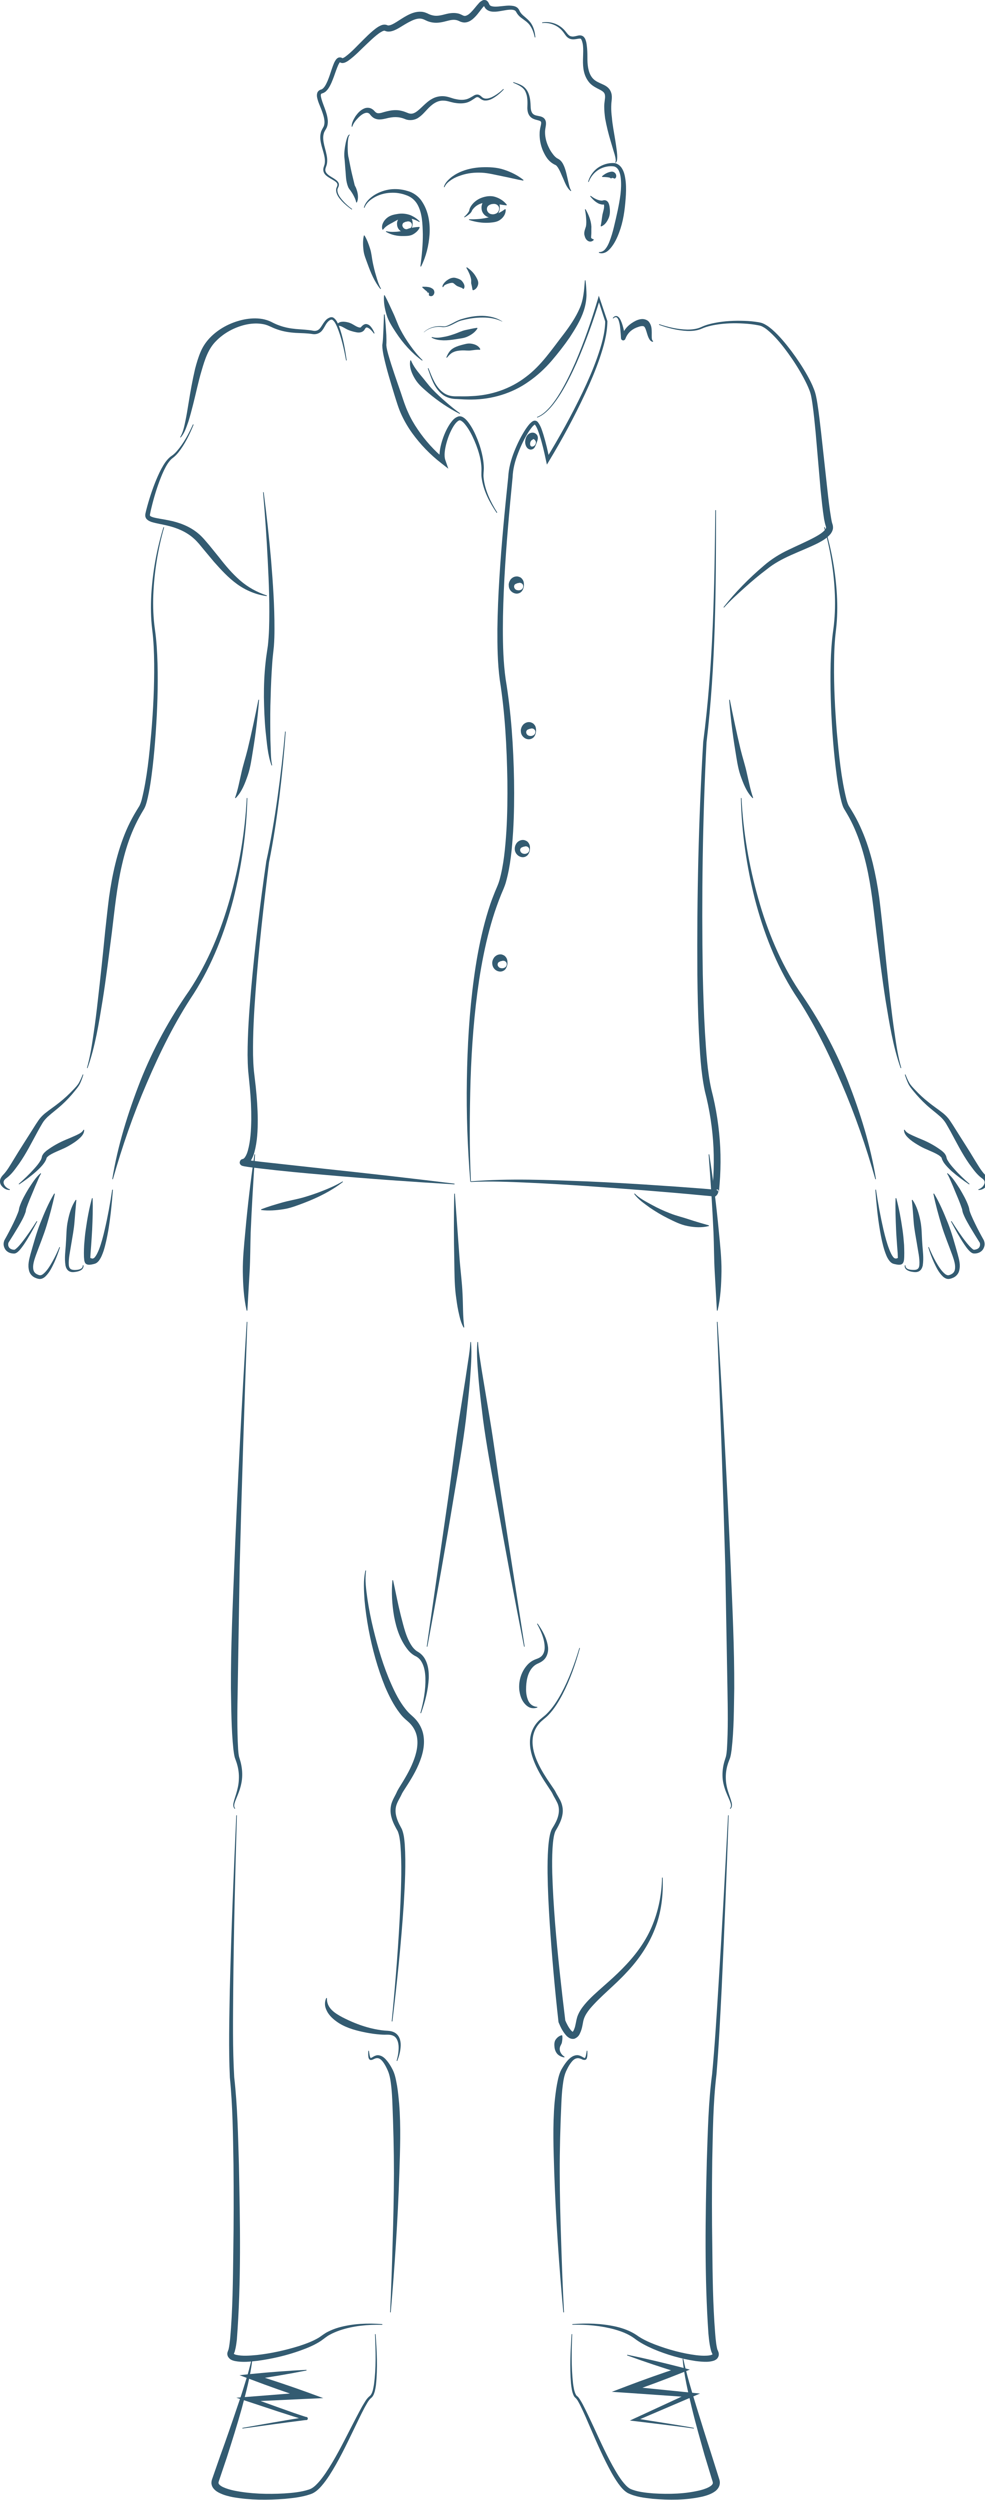 <?xml version="1.0" encoding="UTF-8"?>
<!DOCTYPE svg PUBLIC "-//W3C//DTD SVG 1.1//EN" "http://www.w3.org/Graphics/SVG/1.1/DTD/svg11.dtd">
<svg version="1.1" xmlns="http://www.w3.org/2000/svg" xmlns:xlink="http://www.w3.org/1999/xlink" width="149" height="378"  xml:space="preserve" id="joe03Canvas">
    <!-- Generated by PaintCode - http://www.paintcodeapp.com -->
    <g id="joe03Canvas-lines">
        <g id="joe03Canvas-group2">
            <path id="joe03Canvas-bezier" stroke="none" fill="rgb(51, 91, 113)" d="M 67.14,28.28 C 67.28,27.72 67.7,27.29 68.11,26.93 68.54,26.56 69.03,26.27 69.55,26.03 70.58,25.57 71.72,25.34 72.85,25.29 73.98,25.25 75.14,25.29 76.22,25.65 77.29,26 78.31,26.5 79.19,27.21 L 79.15,27.31 C 78.04,27.11 77,26.84 75.96,26.64 74.92,26.44 73.91,26.16 72.85,26.11 71.8,26.06 70.74,26.17 69.74,26.51 69.23,26.67 68.74,26.88 68.3,27.17 67.87,27.46 67.43,27.81 67.24,28.31 L 67.14,28.28 Z M 67.14,28.28" />
            <path id="joe03Canvas-bezier2" stroke="none" fill="rgb(51, 91, 113)" d="M 55.04,31.39 C 55.26,30.55 55.94,29.93 56.64,29.48 57.37,29.03 58.2,28.74 59.05,28.63 59.91,28.53 60.8,28.61 61.63,28.87 62.47,29.08 63.32,29.67 63.81,30.43 64.83,31.94 65.08,33.75 64.98,35.44 64.86,37.14 64.45,38.81 63.69,40.31 L 63.59,40.28 C 63.81,38.63 63.97,37.02 63.96,35.41 63.92,33.84 63.88,32.19 63.12,30.87 62.73,30.22 62.18,29.76 61.42,29.5 60.69,29.23 59.89,29.1 59.1,29.15 58.31,29.18 57.51,29.38 56.8,29.75 56.1,30.12 55.41,30.65 55.14,31.42 L 55.04,31.39 Z M 55.04,31.39" />
            <path id="joe03Canvas-bezier3" stroke="none" fill="rgb(51, 91, 113)" d="M 63.91,43.35 L 64.49,43.36 C 64.69,43.39 64.85,43.39 65.11,43.48 65.35,43.61 65.68,43.7 65.71,44.18 65.71,44.42 65.56,44.67 65.39,44.74 65.22,44.82 65.06,44.78 64.92,44.7 L 64.87,44.61 C 64.89,44.44 64.89,44.32 64.84,44.26 64.79,44.19 64.71,44.26 64.69,44.32 64.66,44.44 64.71,44.24 64.66,44.17 64.61,44.08 64.43,43.95 64.3,43.84 L 63.87,43.45 63.91,43.35 Z M 63.91,43.35" />
            <path id="joe03Canvas-bezier4" stroke="none" fill="rgb(51, 91, 113)" d="M 66.95,43.41 C 66.88,43.22 67.03,42.99 67.13,42.86 67.24,42.7 67.38,42.57 67.52,42.45 67.84,42.23 68.14,42 68.68,41.98 69.03,42.02 69.13,42.09 69.34,42.15 69.52,42.22 69.7,42.31 69.84,42.45 69.97,42.6 70.1,42.76 70.19,42.98 70.28,43.17 70.32,43.52 70.11,43.69 L 70.01,43.66 C 69.91,43.49 69.76,43.51 69.63,43.44 69.49,43.39 69.36,43.33 69.22,43.28 69.09,43.22 68.97,43.13 68.85,43.03 68.76,42.93 68.56,42.81 68.57,42.8 68.42,42.72 68.06,42.79 67.78,42.89 67.5,42.99 67.12,43.12 67.06,43.4 L 66.95,43.41 Z M 66.95,43.41" />
            <path id="joe03Canvas-bezier5" stroke="none" fill="rgb(51, 91, 113)" d="M 70.62,40.41 C 71.17,40.78 71.67,41.25 72.02,41.88 72.19,42.19 72.41,42.56 72.33,42.98 72.25,43.38 71.99,43.77 71.57,43.89 L 71.48,43.83 C 71.41,43.42 71.36,43.18 71.3,42.94 71.23,42.72 71.32,42.46 71.25,42.18 71.14,41.62 70.87,41.04 70.54,40.49 L 70.62,40.41 Z M 70.62,40.41" />
            <path id="joe03Canvas-bezier6" stroke="none" fill="rgb(51, 91, 113)" d="M 64.11,50.23 C 64.86,49.5 65.98,49.2 67.03,49.35 67.51,49.4 67.99,49.08 68.44,48.87 68.9,48.63 69.37,48.36 69.88,48.23 70.89,47.92 71.93,47.74 72.99,47.75 74.04,47.78 75.13,48.01 75.99,48.61 L 75.98,48.63 C 75.05,48.16 74.01,48 72.99,48.01 71.96,48.01 70.94,48.16 69.94,48.42 68.94,48.62 68.13,49.47 67.01,49.47 66,49.3 64.9,49.55 64.13,50.25 L 64.11,50.23 Z M 64.11,50.23" />
            <path id="joe03Canvas-bezier7" stroke="none" fill="rgb(51, 91, 113)" d="M 65.34,50.95 C 65.89,51.13 66.5,51.06 67.06,50.95 67.64,50.86 68.18,50.69 68.76,50.49 69.32,50.3 69.85,50.02 70.42,49.9 70.99,49.78 71.52,49.65 72.18,49.56 L 72.23,49.65 C 71.89,50.22 71.33,50.6 70.76,50.87 70.19,51.15 69.56,51.18 68.95,51.29 68.37,51.38 67.72,51.47 67.1,51.46 66.48,51.44 65.83,51.37 65.28,51.04 L 65.34,50.95 Z M 65.34,50.95" />
            <path id="joe03Canvas-bezier8" stroke="none" fill="rgb(51, 91, 113)" d="M 67.51,54.04 C 67.7,53.61 67.92,53.13 68.36,52.79 68.79,52.47 69.3,52.3 69.78,52.17 70.27,52.05 70.75,51.87 71.29,51.96 71.78,52.03 72.42,52.25 72.66,52.81 L 72.59,52.89 C 72.07,52.84 71.7,52.94 71.26,52.98 70.84,53.05 70.36,52.96 69.91,52.98 69.46,53 69.01,53.05 68.63,53.22 68.23,53.37 67.91,53.72 67.6,54.09 L 67.51,54.04 Z M 67.51,54.04" />
            <path id="joe03Canvas-bezier9" stroke="none" fill="rgb(51, 91, 113)" d="M 64.81,55.66 C 65.36,57.03 65.88,58.52 67.08,59.38 67.67,59.81 68.37,59.95 69.12,59.92 69.87,59.93 70.61,59.94 71.35,59.89 74.31,59.77 77.2,58.79 79.52,57.01 81.88,55.27 83.53,52.75 85.35,50.41 86.24,49.23 87.07,48.01 87.65,46.69 88.26,45.37 88.36,43.89 88.47,42.39 L 88.57,42.38 C 88.66,43.13 88.72,43.88 88.72,44.65 88.7,45.42 88.56,46.19 88.32,46.94 87.84,48.42 87.01,49.73 86.19,51 85.33,52.25 84.4,53.43 83.42,54.58 82.41,55.74 81.27,56.8 80.01,57.67 77.5,59.47 74.41,60.39 71.37,60.41 70.61,60.42 69.85,60.38 69.1,60.33 68.35,60.33 67.51,60.12 66.9,59.63 65.64,58.63 65.21,57.08 64.71,55.7 L 64.81,55.66 Z M 64.81,55.66" />
            <path id="joe03Canvas-bezier10" stroke="none" fill="rgb(51, 91, 113)" d="M 63.86,54.53 C 62.28,53.38 60.95,51.89 59.87,50.24 59.33,49.41 58.77,48.57 58.48,47.61 58.19,46.66 58.01,45.67 58.09,44.66 L 58.19,44.64 C 58.67,45.53 59.04,46.39 59.44,47.24 59.85,48.09 60.13,48.99 60.57,49.83 61.01,50.67 61.51,51.48 62.07,52.25 62.62,53.03 63.23,53.78 63.92,54.45 L 63.86,54.53 Z M 63.86,54.53" />
            <path id="joe03Canvas-bezier11" stroke="none" fill="rgb(51, 91, 113)" d="M 57.55,43.71 C 56.63,42.58 56.08,41.22 55.59,39.87 55.35,39.19 55.05,38.52 54.98,37.8 54.9,37.08 54.87,36.36 55.04,35.61 L 55.14,35.6 C 55.53,36.25 55.77,36.92 55.98,37.59 56.2,38.25 56.24,38.96 56.38,39.65 56.52,40.33 56.68,41.02 56.89,41.69 57.08,42.36 57.29,43.04 57.63,43.64 L 57.55,43.71 Z M 57.55,43.71" />
            <path id="joe03Canvas-bezier12" stroke="none" fill="rgb(51, 91, 113)" d="M 53.21,31.69 C 52.68,31.31 52.17,30.9 51.72,30.42 51.3,29.95 50.83,29.4 50.84,28.67 50.84,28.5 50.93,28.31 50.99,28.18 51.05,28.04 51.06,27.91 51.02,27.79 50.92,27.54 50.64,27.37 50.37,27.21 50.1,27.05 49.81,26.89 49.53,26.69 49.26,26.5 48.98,26.22 48.92,25.84 48.84,25.45 49.04,25.1 49.1,24.84 49.16,24.55 49.16,24.24 49.12,23.93 49.04,23.32 48.82,22.71 48.65,22.08 48.49,21.45 48.35,20.76 48.53,20.05 48.61,19.7 48.83,19.39 48.96,19.13 49.06,18.91 49.1,18.61 49.08,18.32 49.04,17.72 48.82,17.12 48.6,16.53 48.37,15.93 48.08,15.36 47.95,14.63 47.93,14.45 47.92,14.24 48.01,14 48.11,13.75 48.37,13.58 48.57,13.54 48.72,13.49 48.76,13.45 48.87,13.36 48.96,13.27 49.05,13.17 49.13,13.05 49.45,12.56 49.67,11.96 49.88,11.36 50.09,10.75 50.27,10.14 50.54,9.5 50.62,9.34 50.7,9.18 50.82,9.01 50.89,8.93 50.97,8.84 51.11,8.75 51.25,8.67 51.48,8.65 51.65,8.72 51.81,8.8 51.87,8.83 51.8,8.8 51.79,8.8 51.82,8.8 51.87,8.78 51.96,8.75 52.09,8.68 52.2,8.6 53.17,7.9 54.05,6.9 54.97,6 55.43,5.54 55.9,5.08 56.41,4.65 56.67,4.43 56.94,4.22 57.25,4.03 57.41,3.94 57.58,3.85 57.79,3.78 57.98,3.71 58.32,3.69 58.56,3.8 58.85,3.97 59.43,3.66 59.95,3.34 60.48,3.01 61.03,2.63 61.64,2.31 62.24,2 62.96,1.71 63.78,1.78 64.16,1.8 64.63,2 64.87,2.13 65.11,2.24 65.38,2.32 65.64,2.36 66.17,2.44 66.72,2.32 67.36,2.15 67.97,1.99 68.81,1.84 69.57,2.12 69.73,2.18 69.97,2.31 70.04,2.34 70.14,2.39 70.16,2.38 70.18,2.39 70.21,2.4 70.26,2.41 70.3,2.41 70.46,2.41 70.68,2.32 70.9,2.16 71.33,1.83 71.72,1.33 72.14,0.82 72.39,0.57 72.5,0.29 73.05,0.03 73.21,-0.03 73.49,-0.01 73.66,0.12 73.81,0.24 73.88,0.37 73.93,0.47 L 74.04,0.7 C 74.07,0.74 74.06,0.74 74.1,0.78 74.31,1.04 75.02,1.03 75.62,0.96 76.26,0.91 76.91,0.77 77.65,0.9 77.84,0.94 78.04,1 78.21,1.13 78.39,1.25 78.53,1.48 78.58,1.62 78.7,1.88 78.88,2.1 79.11,2.31 79.56,2.71 80.15,3.14 80.47,3.75 80.8,4.34 80.93,5 80.99,5.65 L 80.89,5.66 C 80.76,5.04 80.56,4.42 80.21,3.91 79.87,3.38 79.34,3.07 78.8,2.66 78.53,2.45 78.28,2.18 78.11,1.86 77.98,1.6 77.83,1.53 77.55,1.48 77,1.41 76.36,1.57 75.72,1.67 75.39,1.73 75.05,1.78 74.69,1.77 74.33,1.77 73.88,1.7 73.52,1.36 73.44,1.29 73.34,1.15 73.29,1.05 L 73.19,0.85 C 73.17,0.8 73.14,0.79 73.17,0.81 73.2,0.85 73.31,0.85 73.32,0.84 73.27,0.85 73,1.14 72.83,1.37 72.44,1.87 72.06,2.43 71.48,2.91 71.19,3.14 70.81,3.38 70.32,3.4 70.2,3.41 70.09,3.39 69.96,3.37 69.82,3.34 69.69,3.29 69.63,3.27 69.41,3.17 69.37,3.14 69.22,3.09 68.74,2.92 68.23,3 67.61,3.17 67.01,3.33 66.26,3.52 65.49,3.41 65.11,3.36 64.75,3.25 64.41,3.08 64.08,2.92 63.94,2.86 63.67,2.82 63.19,2.76 62.63,2.95 62.1,3.22 61.55,3.48 61.02,3.83 60.45,4.17 60.16,4.34 59.86,4.51 59.5,4.64 59.32,4.7 59.13,4.76 58.9,4.77 58.79,4.78 58.68,4.78 58.54,4.76 58.36,4.72 58.29,4.69 58.22,4.66 58.18,4.6 57.94,4.66 57.7,4.81 57.45,4.94 57.2,5.13 56.96,5.32 56.48,5.71 56.01,6.15 55.55,6.59 54.6,7.47 53.75,8.43 52.61,9.23 52.45,9.33 52.29,9.42 52.08,9.49 51.96,9.52 51.83,9.55 51.67,9.52 51.43,9.46 51.36,9.37 51.38,9.39 51.39,9.41 51.46,9.39 51.45,9.39 51.45,9.38 51.42,9.41 51.38,9.45 51.32,9.54 51.25,9.67 51.18,9.8 50.93,10.35 50.73,10.97 50.51,11.58 50.28,12.19 50.05,12.82 49.65,13.41 49.55,13.55 49.42,13.7 49.28,13.83 49.14,13.95 48.9,14.08 48.74,14.12 48.63,14.15 48.59,14.18 48.56,14.24 48.53,14.3 48.52,14.43 48.54,14.56 48.74,15.71 49.51,16.9 49.59,18.29 49.6,18.64 49.56,19 49.39,19.36 49.22,19.68 49.05,19.89 48.98,20.18 48.81,20.74 48.91,21.37 49.05,21.98 49.2,22.6 49.4,23.22 49.48,23.89 49.51,24.23 49.51,24.58 49.42,24.92 49.32,25.27 49.17,25.52 49.22,25.79 49.31,26.34 49.98,26.65 50.51,26.99 50.77,27.17 51.09,27.35 51.24,27.72 51.3,27.9 51.26,28.12 51.19,28.27 51.11,28.43 51.06,28.54 51.04,28.69 51.01,29.29 51.43,29.85 51.84,30.32 52.26,30.8 52.75,31.23 53.27,31.61 L 53.21,31.69 Z M 53.21,31.69" />
            <path id="joe03Canvas-bezier13" stroke="none" fill="rgb(51, 91, 113)" d="M 76.21,13.52 C 75.83,13.93 75.42,14.3 74.95,14.62 74.49,14.93 73.98,15.23 73.34,15.2 73.03,15.19 72.71,14.98 72.52,14.81 72.33,14.67 72.17,14.64 71.97,14.76 71.57,15.02 71.05,15.43 70.46,15.55 69.87,15.68 69.27,15.64 68.7,15.54 68.13,15.43 67.61,15.22 67.13,15.22 66.13,15.15 65.31,15.79 64.59,16.58 64.21,16.98 63.85,17.42 63.31,17.78 62.78,18.17 61.93,18.28 61.31,18.02 60.31,17.6 59.45,17.64 58.38,17.92 58.11,17.98 57.82,18.05 57.48,18.06 57.14,18.08 56.71,17.98 56.41,17.75 56.26,17.64 56.14,17.51 56.03,17.38 L 55.92,17.24 C 55.89,17.22 55.88,17.19 55.84,17.17 55.71,17.07 55.57,17.03 55.36,17.06 54.95,17.13 54.51,17.47 54.16,17.84 53.79,18.22 53.44,18.66 53.29,19.16 L 53.19,19.15 C 53.19,18.55 53.49,18.04 53.79,17.55 54.13,17.09 54.52,16.62 55.17,16.37 55.5,16.25 55.96,16.26 56.29,16.49 56.37,16.53 56.45,16.6 56.53,16.67 L 56.69,16.84 C 56.76,16.92 56.84,16.98 56.91,17.03 57.18,17.21 57.59,17.1 58.13,16.93 58.65,16.79 59.26,16.64 59.89,16.65 60.21,16.65 60.52,16.7 60.83,16.78 61.13,16.85 61.45,16.99 61.66,17.07 62.07,17.25 62.42,17.23 62.82,17 63.22,16.77 63.6,16.39 64,16.01 64.41,15.63 64.84,15.22 65.39,14.93 65.92,14.63 66.57,14.5 67.18,14.55 67.81,14.6 68.32,14.85 68.82,14.96 69.34,15.08 69.86,15.14 70.35,15.05 70.86,14.97 71.25,14.7 71.78,14.39 71.92,14.33 72.11,14.27 72.31,14.3 72.5,14.34 72.63,14.43 72.76,14.54 72.97,14.75 73.12,14.86 73.38,14.9 73.86,14.96 74.39,14.72 74.84,14.45 75.31,14.17 75.74,13.83 76.13,13.45 L 76.21,13.52 Z M 76.21,13.52" />
            <path id="joe03Canvas-bezier14" stroke="none" fill="rgb(51, 91, 113)" d="M 52.91,20.42 C 52.76,20.52 52.72,20.76 52.68,20.96 52.64,21.18 52.62,21.39 52.61,21.61 52.59,22.04 52.59,22.48 52.61,22.91 52.62,23.13 52.64,23.34 52.67,23.54 52.69,23.71 52.77,23.96 52.8,24.17 L 53.06,25.48 C 53.23,26.32 53.48,27.23 53.64,27.94 53.61,27.97 53.82,28.29 53.89,28.5 53.97,28.73 54.05,28.95 54.09,29.19 54.18,29.66 54.19,30.18 53.98,30.62 L 53.88,30.6 C 53.8,30.16 53.6,29.79 53.41,29.43 53.3,29.25 53.2,29.07 53.08,28.91 52.97,28.71 52.88,28.7 52.68,28.32 52.28,27.35 52.34,26.49 52.24,25.59 L 52.14,24.27 C 52.13,24.05 52.09,23.87 52.08,23.59 52.07,23.35 52.08,23.13 52.1,22.9 52.14,22.45 52.21,22.01 52.3,21.57 52.35,21.35 52.41,21.13 52.48,20.91 52.56,20.71 52.62,20.46 52.86,20.33 L 52.91,20.42 Z M 52.91,20.42" />
            <path id="joe03Canvas-bezier15" stroke="none" fill="rgb(51, 91, 113)" d="M 77.66,12.41 C 78.05,12.55 78.46,12.67 78.84,12.87 79.23,13.07 79.57,13.39 79.79,13.79 80.23,14.58 80.25,15.51 80.28,16.32 80.31,16.69 80.43,17.07 80.66,17.25 80.9,17.46 81.26,17.49 81.72,17.59 81.94,17.65 82.27,17.76 82.45,18.08 82.62,18.38 82.6,18.67 82.58,18.91 82.51,19.4 82.43,19.71 82.45,20.11 82.47,20.88 82.69,21.65 83.04,22.34 83.2,22.69 83.41,23.01 83.64,23.31 83.85,23.6 84.13,23.87 84.35,23.97 84.98,24.28 85.18,24.8 85.36,25.2 85.52,25.62 85.64,26.04 85.73,26.45 L 86.01,27.68 C 86.1,28.09 86.19,28.49 86.41,28.83 L 86.34,28.9 C 85.63,28.31 85.41,27.42 85.05,26.68 84.88,26.3 84.73,25.91 84.54,25.58 84.36,25.24 84.13,24.95 83.96,24.92 82.91,24.41 82.49,23.58 82.11,22.75 81.77,21.92 81.59,21.01 81.63,20.1 81.63,19.66 81.77,19.14 81.84,18.81 81.87,18.64 81.87,18.48 81.83,18.42 81.82,18.36 81.72,18.29 81.54,18.23 81.19,18.12 80.67,18.07 80.26,17.69 79.86,17.3 79.78,16.78 79.77,16.33 79.8,15.48 79.84,14.66 79.51,13.93 79.21,13.17 78.38,12.83 77.62,12.5 L 77.66,12.41 Z M 77.66,12.41" />
            <path id="joe03Canvas-bezier16" stroke="none" fill="rgb(51, 91, 113)" d="M 82,3.39 C 83.16,3.18 84.41,3.57 85.26,4.43 85.7,4.85 85.94,5.43 86.42,5.5 86.65,5.56 86.9,5.51 87.18,5.44 87.43,5.39 87.82,5.23 88.22,5.5 88.55,5.78 88.61,6.12 88.69,6.41 88.75,6.71 88.78,7.01 88.81,7.31 88.86,7.89 88.86,8.48 88.86,9.05 88.88,10.14 89.07,11.3 89.79,11.97 90.14,12.31 90.61,12.5 91.16,12.75 91.43,12.87 91.74,13.02 92.02,13.3 92.31,13.58 92.48,13.99 92.53,14.34 92.58,14.69 92.54,15.05 92.51,15.33 92.47,15.63 92.47,15.84 92.46,16.13 92.45,16.67 92.49,17.22 92.56,17.77 92.65,18.89 92.88,20.01 93.06,21.14 93.15,21.71 93.24,22.28 93.31,22.86 93.34,23.15 93.37,23.44 93.37,23.74 93.35,24.02 93.4,24.37 93.13,24.62 L 93.07,24.54 C 93.2,24.34 93.12,24.03 93.08,23.77 93.02,23.49 92.94,23.22 92.85,22.95 L 92.36,21.3 C 92.03,20.2 91.75,19.07 91.54,17.91 91.46,17.32 91.4,16.73 91.4,16.12 91.39,15.48 91.57,14.87 91.52,14.47 91.49,14.05 91.27,13.84 90.75,13.57 90.27,13.32 89.66,13.04 89.2,12.55 87.34,10.41 88.79,7.55 87.9,5.9 87.69,5.68 86.97,6.09 86.32,5.9 85.98,5.81 85.72,5.57 85.54,5.32 85.36,5.07 85.22,4.85 85.03,4.64 84.31,3.81 83.14,3.36 82.02,3.49 L 82,3.39 Z M 82,3.39" />
            <path id="joe03Canvas-bezier17" stroke="none" fill="rgb(51, 91, 113)" d="M 88.96,27.49 C 89.19,26.66 89.7,25.9 90.42,25.38 91.15,24.88 92,24.59 92.97,24.66 93.48,24.74 93.91,25.13 94.13,25.54 94.37,25.96 94.49,26.4 94.56,26.84 94.72,27.71 94.72,28.59 94.68,29.45 94.57,31.17 94.4,32.88 93.87,34.54 93.6,35.36 93.28,36.18 92.8,36.93 92.55,37.3 92.28,37.67 91.91,37.96 91.55,38.25 91,38.41 90.58,38.21 L 90.61,38.11 C 91.02,38.13 91.36,37.93 91.59,37.62 91.83,37.33 92.01,36.97 92.16,36.6 92.46,35.85 92.69,35.06 92.88,34.26 93.26,32.66 93.65,31.02 93.86,29.38 93.95,28.56 93.99,27.73 93.9,26.94 93.82,26.16 93.55,25.31 92.87,25.16 92.15,25.05 91.26,25.23 90.59,25.64 89.89,26.06 89.34,26.74 89.05,27.52 L 88.96,27.49 Z M 88.96,27.49" />
            <path id="joe03Canvas-bezier18" stroke="none" fill="rgb(51, 91, 113)" d="M 89.35,29.6 C 89.76,29.92 90.24,30.19 90.7,30.29 90.82,30.31 90.93,30.33 91.03,30.33 91.08,30.32 91.14,30.33 91.18,30.31 L 91.25,30.29 91.37,30.27 C 91.73,30.24 91.96,30.5 92.04,30.67 92.13,30.86 92.17,31.02 92.2,31.18 92.29,31.79 92.31,32.38 92.09,32.93 91.87,33.44 91.55,34.01 90.93,34.24 L 90.86,34.17 C 90.99,33.62 91.02,33.14 91.1,32.65 91.16,32.17 91.37,31.7 91.38,31.25 91.39,31.15 91.38,31.04 91.36,30.98 91.35,30.91 91.35,30.96 91.43,30.93 91.41,30.93 91.33,30.93 91.36,30.93 L 91.23,30.93 C 91.14,30.94 91.06,30.92 90.98,30.91 90.81,30.88 90.67,30.83 90.53,30.77 89.99,30.49 89.61,30.09 89.27,29.67 L 89.35,29.6 Z M 89.35,29.6" />
            <path id="joe03Canvas-bezier19" stroke="none" fill="rgb(51, 91, 113)" d="M 88.58,31.63 C 89.01,32.42 89.4,33.25 89.46,34.26 89.44,34.86 89.47,35.14 89.44,35.5 89.42,35.66 89.42,35.8 89.42,35.88 89.39,35.97 89.52,36.12 89.78,36.17 L 89.82,36.26 C 89.68,36.47 89.29,36.65 88.93,36.42 88.59,36.2 88.49,35.87 88.42,35.6 88.27,35.07 88.58,34.48 88.64,34.21 88.71,33.83 88.7,33.4 88.66,32.97 88.63,32.54 88.57,32.1 88.48,31.66 L 88.58,31.63 Z M 88.58,31.63" />
            <path id="joe03Canvas-bezier20" stroke="none" fill="rgb(51, 91, 113)" d="M 91.06,26.66 C 91.36,26.39 91.7,26.16 92.14,26.03 92.35,25.98 92.66,25.85 92.96,26.09 93.27,26.32 93.32,26.8 93.03,26.99 L 92.92,27 C 92.62,26.82 92.49,26.93 92.46,26.98 92.43,27.04 92.35,26.89 92.19,26.85 91.88,26.78 91.49,26.76 91.1,26.76 L 91.06,26.66 Z M 91.06,26.66" />
            <path id="joe03Canvas-bezier21" stroke="none" fill="rgb(51, 91, 113)" d="M 70.21,32.79 C 70.45,32.58 70.67,32.35 70.84,32.1 70.93,31.97 70.99,31.85 71,31.74 71.04,31.53 71.12,31.38 71.21,31.22 71.58,30.62 72.17,30.15 72.85,29.9 73.53,29.65 74.31,29.55 74.98,29.79 75.66,30.02 76.24,30.41 76.67,30.96 L 76.62,31.05 C 75.92,30.99 75.33,30.85 74.75,30.79 74.18,30.73 73.64,30.58 73.08,30.69 72.54,30.79 72.01,31.08 71.63,31.52 71.54,31.62 71.44,31.74 71.4,31.84 71.33,32.04 71.2,32.18 71.08,32.3 70.83,32.53 70.55,32.71 70.27,32.87 L 70.21,32.79 Z M 70.21,32.79" />
            <path id="joe03Canvas-bezier22" stroke="none" fill="rgb(51, 91, 113)" d="M 70.96,33.15 C 71.98,33.18 73,33.1 73.93,32.86 74.4,32.73 74.78,32.48 75.17,32.33 75.58,32.16 75.93,31.96 76.4,31.62 L 76.49,31.66 C 76.55,32.26 76.19,32.85 75.7,33.2 75.22,33.58 74.61,33.62 74.07,33.67 72.97,33.75 71.93,33.57 70.94,33.25 L 70.96,33.15 Z M 70.96,33.15" />
            <path id="joe03Canvas-bezier23" stroke="none" fill="rgb(51, 91, 113)" d="M 63.43,33.57 C 62.49,32.99 61.36,32.82 60.42,33.13 59.97,33.28 59.51,33.61 59.11,33.8 58.69,34.03 58.3,34.26 57.95,34.72 L 57.85,34.72 C 57.63,34.07 58.03,33.37 58.51,32.97 59.03,32.53 59.62,32.43 60.25,32.33 60.87,32.24 61.5,32.32 62.06,32.52 62.61,32.75 63.1,33.08 63.49,33.49 L 63.43,33.57 Z M 63.43,33.57" />
            <path id="joe03Canvas-bezier24" stroke="none" fill="rgb(51, 91, 113)" d="M 58.41,34.95 C 58.83,35.05 59.28,35.07 59.7,35.05 60.13,35.04 60.55,34.99 60.94,34.88 61.35,34.78 61.7,34.55 62.1,34.48 62.5,34.4 62.91,34.32 63.43,34.31 L 63.49,34.4 C 63.27,34.88 62.89,35.2 62.47,35.44 62.04,35.68 61.53,35.68 61.05,35.69 60.1,35.72 59.15,35.51 58.37,35.04 L 58.41,34.95 Z M 58.41,34.95" />
            <path id="joe03Canvas-bezier25" stroke="none" fill="rgb(51, 91, 113)" d="M 62.41,33.97 C 62.39,34.21 62.31,34.48 62.16,34.7 62.01,34.94 61.73,35.12 61.41,35.16 60.78,35.21 60.09,34.73 60.06,33.92 59.99,33.3 60.54,32.39 61.47,32.51 L 61.65,32.56 C 61.75,32.59 61.85,32.65 61.94,32.7 62.09,32.81 62.2,32.96 62.28,33.1 62.43,33.41 62.43,33.71 62.41,33.96 L 62.41,33.97 Z M 62.31,33.96 C 62.29,33.72 62.09,33.53 61.89,33.49 61.79,33.46 61.69,33.47 61.61,33.48 61.58,33.49 61.57,33.51 61.55,33.51 L 61.36,33.53 C 61.27,33.61 60.92,33.61 60.87,34 60.82,34.2 61.04,34.62 61.41,34.65 61.59,34.69 61.8,34.66 62,34.55 62.2,34.43 62.33,34.21 62.31,33.96 L 62.31,33.96 62.31,33.96 Z M 62.31,33.96" />
            <path id="joe03Canvas-bezier26" stroke="none" fill="rgb(51, 91, 113)" d="M 75.6,31.5 C 75.57,32.08 75.2,32.83 74.39,32.9 73.66,32.97 72.86,32.36 72.84,31.48 72.81,31.11 72.94,30.65 73.23,30.33 73.52,30 73.93,29.8 74.43,29.84 74.81,29.86 75.24,30.16 75.41,30.49 75.6,30.84 75.62,31.2 75.6,31.5 Z M 75.5,31.5 C 75.49,31.2 75.26,30.97 75.02,30.88 74.76,30.79 74.59,30.84 74.37,30.86 74.13,30.93 73.71,31.06 73.66,31.52 73.6,31.87 73.9,32.36 74.41,32.39 74.62,32.43 74.9,32.38 75.14,32.23 75.37,32.08 75.52,31.79 75.5,31.5 Z M 75.5,31.5" />
            <path id="joe03Canvas-bezier27" stroke="none" fill="rgb(51, 91, 113)" d="M 56.57,50.44 C 56.41,50.22 56.23,50 56.03,49.82 55.85,49.65 55.6,49.5 55.45,49.51 55.31,49.54 55.29,49.61 55.09,49.92 54.76,50.32 54.26,50.3 53.95,50.25 53.31,50.13 52.76,49.96 52.31,49.7 52.08,49.57 51.87,49.46 51.67,49.36 51.46,49.28 51.26,49.2 50.97,49.29 L 50.89,49.22 C 50.99,48.9 51.38,48.66 51.73,48.65 52.08,48.61 52.4,48.68 52.69,48.75 53.27,48.9 53.71,49.3 54.14,49.45 54.36,49.54 54.51,49.53 54.57,49.5 54.68,49.39 55.04,48.89 55.51,49.01 55.92,49.12 56.09,49.39 56.27,49.63 56.43,49.87 56.56,50.13 56.66,50.39 L 56.57,50.44 Z M 56.57,50.44" />
            <path id="joe03Canvas-bezier28" stroke="none" fill="rgb(51, 91, 113)" d="M 52.35,54.5 C 52.03,52.77 51.65,51.01 50.98,49.4 50.81,49.01 50.6,48.59 50.31,48.38 50.1,48.19 49.68,48.52 49.46,48.82 49.21,49.14 49.05,49.56 48.74,49.95 48.45,50.36 47.85,50.59 47.36,50.52 46.45,50.37 45.62,50.38 44.7,50.33 43.8,50.27 42.88,50.13 42.01,49.83 41.58,49.69 41.14,49.49 40.75,49.31 40.34,49.12 40,49.03 39.57,48.97 38.75,48.85 37.89,48.92 37.07,49.11 35.42,49.51 33.86,50.36 32.7,51.55 31.51,52.72 30.99,54.34 30.5,56.03 30,57.7 29.65,59.44 29.21,61.16 28.99,62.02 28.77,62.88 28.5,63.74 28.2,64.57 27.94,65.47 27.32,66.16 L 27.25,66.1 C 27.7,65.36 27.87,64.48 28.05,63.62 28.23,62.76 28.37,61.89 28.51,61.02 28.79,59.27 29.1,57.52 29.51,55.76 29.74,54.89 29.99,54.02 30.36,53.16 30.74,52.27 31.3,51.5 31.98,50.84 33.35,49.53 35.08,48.69 36.89,48.31 37.8,48.13 38.75,48.07 39.69,48.23 40.14,48.31 40.65,48.47 41.04,48.67 41.45,48.88 41.82,49.06 42.23,49.2 43.03,49.5 43.88,49.66 44.75,49.74 45.6,49.82 46.56,49.84 47.41,50.01 47.8,50.07 48.13,49.96 48.39,49.65 48.65,49.35 48.84,48.94 49.14,48.57 49.29,48.38 49.47,48.2 49.7,48.09 49.84,48.02 49.9,47.98 50.09,47.96 50.25,47.94 50.41,48 50.52,48.09 50.94,48.43 51.09,48.87 51.27,49.28 51.89,50.97 52.19,52.73 52.45,54.49 L 52.35,54.5 Z M 52.35,54.5" />
            <path id="joe03Canvas-bezier29" stroke="none" fill="rgb(51, 91, 113)" d="M 29.29,64.2 C 28.69,65.67 28,67.12 26.99,68.4 26.74,68.71 26.45,69.01 26.11,69.26 25.81,69.48 25.59,69.77 25.37,70.09 24.95,70.74 24.63,71.46 24.34,72.18 23.76,73.64 23.3,75.15 22.93,76.68 22.83,77.06 22.75,77.45 22.68,77.82 22.69,77.8 22.68,77.9 22.68,77.93 22.69,77.95 22.69,77.94 22.69,77.95 22.7,77.97 22.71,78 22.75,78.03 22.83,78.09 22.98,78.16 23.15,78.21 23.85,78.4 24.67,78.49 25.46,78.66 27.05,78.96 28.68,79.56 29.98,80.65 30.31,80.92 30.61,81.23 30.89,81.54 L 31.67,82.45 33.17,84.3 C 34.14,85.55 35.15,86.74 36.31,87.75 37.48,88.77 38.86,89.54 40.37,90.03 L 40.35,90.13 C 38.76,89.92 37.2,89.28 35.87,88.32 34.54,87.36 33.44,86.15 32.38,84.96 L 30.85,83.13 30.1,82.22 C 29.85,81.94 29.6,81.66 29.32,81.42 28.22,80.42 26.79,79.81 25.28,79.46 24.52,79.27 23.75,79.17 22.92,78.92 22.71,78.84 22.49,78.76 22.26,78.56 22.15,78.47 22.05,78.32 22,78.15 21.98,78.07 21.97,77.96 21.97,77.88 L 21.99,77.69 C 22.07,77.29 22.18,76.9 22.28,76.52 22.71,74.97 23.22,73.46 23.87,71.99 24.2,71.25 24.56,70.53 25.03,69.86 25.27,69.54 25.56,69.2 25.91,68.96 26.22,68.76 26.51,68.49 26.76,68.2 27.78,67.02 28.54,65.6 29.19,64.16 L 29.29,64.2 Z M 29.29,64.2" />
            <path id="joe03Canvas-bezier30" stroke="none" fill="rgb(51, 91, 113)" d="M 12.61,162.48 C 12.48,162.92 12.32,163.37 12.12,163.8 11.91,164.25 11.59,164.61 11.3,164.97 10.71,165.71 10.06,166.4 9.36,167.04 8.66,167.68 7.89,168.24 7.22,168.85 6.9,169.16 6.61,169.48 6.4,169.85 6.16,170.25 5.94,170.65 5.71,171.06 4.81,172.7 3.98,174.39 2.89,175.94 2.33,176.7 1.81,177.51 0.97,178.13 0.64,178.36 0.45,178.64 0.58,178.99 0.7,179.34 1.07,179.7 1.49,179.81 L 1.49,179.92 C 0.97,179.94 0.49,179.66 0.17,179.2 0.01,178.96 -0.05,178.62 0.04,178.32 0.13,178.02 0.32,177.78 0.51,177.59 1.08,176.99 1.55,176.16 2.03,175.38 2.98,173.8 4,172.24 5,170.65 5.25,170.25 5.5,169.85 5.77,169.46 6.05,169.03 6.41,168.66 6.78,168.35 7.54,167.74 8.31,167.24 9.03,166.65 9.75,166.08 10.43,165.45 11.07,164.77 11.39,164.43 11.72,164.1 11.94,163.71 12.16,163.31 12.35,162.88 12.52,162.44 L 12.61,162.48 Z M 12.61,162.48" />
            <path id="joe03Canvas-bezier31" stroke="none" fill="rgb(51, 91, 113)" d="M 24.83,79.73 C 23.88,83.06 23.33,86.51 23.19,89.96 23.13,91.69 23.19,93.42 23.43,95.12 23.68,96.85 23.78,98.59 23.83,100.33 23.92,103.81 23.8,107.29 23.56,110.76 23.44,112.5 23.29,114.23 23.09,115.96 22.88,117.69 22.66,119.42 22.22,121.15 22.11,121.57 21.97,122.04 21.7,122.46 21.48,122.83 21.26,123.2 21.06,123.57 20.65,124.32 20.29,125.09 19.96,125.88 19.31,127.46 18.83,129.1 18.45,130.77 17.67,134.11 17.34,137.55 16.92,141 16.47,144.44 16.06,147.89 15.51,151.32 14.95,154.75 14.41,158.21 13.24,161.5 L 13.15,161.47 C 13.63,159.81 13.89,158.09 14.14,156.38 14.4,154.67 14.61,152.95 14.8,151.23 15.2,147.78 15.56,144.34 15.9,140.88 16.09,139.16 16.27,137.43 16.49,135.7 16.73,133.97 17.04,132.24 17.46,130.54 17.88,128.83 18.41,127.15 19.11,125.52 19.46,124.71 19.86,123.92 20.3,123.15 20.52,122.77 20.75,122.39 20.98,122.02 21.19,121.71 21.31,121.34 21.43,120.93 22.25,117.64 22.58,114.14 22.89,110.71 23.18,107.26 23.35,103.8 23.32,100.34 23.3,98.61 23.24,96.89 23.02,95.17 22.81,93.44 22.79,91.69 22.88,89.95 23.09,86.47 23.71,83.02 24.73,79.7 L 24.83,79.73 Z M 24.83,79.73" />
            <path id="joe03Canvas-bezier32" stroke="none" fill="rgb(51, 91, 113)" d="M 39.89,74.41 C 40.33,77.84 40.71,81.27 41.01,84.72 41.29,88.16 41.53,91.61 41.52,95.09 41.52,95.96 41.5,96.83 41.43,97.71 41.35,98.61 41.23,99.43 41.18,100.29 41.06,101.99 40.98,103.7 40.94,105.42 40.87,107.13 40.88,108.85 40.89,110.57 40.89,111.43 40.91,112.29 40.95,113.15 40.98,114 40.98,114.9 41.17,115.7 L 41.08,115.75 C 40.47,114.07 40.38,112.33 40.18,110.61 40.01,108.88 39.95,107.15 39.92,105.41 39.91,103.67 39.98,101.93 40.17,100.19 40.25,99.33 40.41,98.44 40.52,97.62 40.61,96.78 40.67,95.93 40.7,95.07 40.81,91.65 40.68,88.19 40.5,84.75 40.33,81.31 40.09,77.86 39.79,74.42 L 39.89,74.41 Z M 39.89,74.41" />
            <path id="joe03Canvas-bezier33" stroke="none" fill="rgb(51, 91, 113)" d="M 43.22,110.61 C 42.99,113.92 42.66,117.22 42.26,120.52 41.85,123.81 41.36,127.1 40.7,130.36 L 40.7,130.35 C 39.89,136.81 39.15,143.29 38.67,149.78 38.43,153.02 38.24,156.27 38.28,159.51 38.3,160.32 38.33,161.12 38.41,161.92 L 38.69,164.34 C 38.86,165.97 38.98,167.61 38.99,169.27 38.99,170.92 38.93,172.58 38.47,174.26 38.35,174.67 38.19,175.1 37.91,175.52 37.76,175.72 37.58,175.94 37.3,176.09 37.22,176.13 37.15,176.17 37.07,176.19 L 36.94,176.22 36.91,176.23 C 36.89,176.23 36.96,176.22 36.93,176.23 36.93,176.23 36.9,176.24 36.92,176.23 37.01,176.19 37,176.23 37.15,176.09 37.4,175.7 37.22,175.5 37.11,175.38 37.04,175.32 37.05,175.34 37.01,175.32 L 36.98,175.3 37.02,175.31 37.14,175.34 C 37.91,175.47 38.73,175.56 39.54,175.66 L 49.27,176.73 C 55.77,177.42 62.27,178.16 68.76,178.96 L 68.75,179.07 C 62.22,178.68 55.7,178.22 49.19,177.64 45.93,177.36 42.67,177.06 39.42,176.67 38.6,176.57 37.8,176.49 36.95,176.34 L 36.78,176.3 36.67,176.27 C 36.63,176.26 36.62,176.26 36.56,176.23 36.52,176.2 36.52,176.21 36.44,176.15 36.31,176.02 36.13,175.8 36.39,175.41 36.55,175.26 36.55,175.29 36.65,175.25 L 36.68,175.24 36.73,175.23 36.74,175.23 36.76,175.22 C 36.78,175.22 36.79,175.2 36.81,175.2 36.89,175.16 36.99,175.06 37.07,174.94 37.25,174.68 37.39,174.33 37.49,173.97 37.9,172.49 37.98,170.86 38.01,169.26 38.02,167.65 37.94,166.04 37.79,164.43 L 37.55,161.99 C 37.48,161.16 37.46,160.34 37.45,159.52 37.45,156.23 37.69,152.97 37.97,149.72 38.55,143.22 39.33,136.74 40.27,130.29 L 40.27,130.28 40.27,130.27 C 40.98,127.04 41.53,123.77 41.99,120.48 42.45,117.2 42.83,113.9 43.12,110.6 L 43.22,110.61 Z M 43.22,110.61" />
            <path id="joe03Canvas-bezier34" stroke="none" fill="rgb(51, 91, 113)" d="M 92.69,48.1 C 92.81,47.9 93.11,47.67 93.41,47.83 93.68,47.98 93.8,48.23 93.91,48.46 94.12,48.92 94.25,49.41 94.36,49.89 L 94.49,50.62 94.55,50.98 94.57,51.05 C 94.57,51.06 94.57,51.04 94.56,51.02 L 94.55,51 C 94.56,51.02 94.53,50.93 94.45,50.88 94.37,50.82 94.24,50.82 94.19,50.84 94.11,50.86 94.09,50.88 94.04,50.92 94.03,50.94 94.01,50.96 94,50.98 L 94,50.98 94,50.99 94.05,50.82 C 94.21,50.31 94.49,49.83 94.87,49.43 95.25,49.03 95.71,48.72 96.2,48.48 96.42,48.38 96.74,48.26 97.06,48.24 97.38,48.21 97.85,48.32 98.13,48.62 98.63,49.25 98.56,49.81 98.59,50.3 98.59,50.54 98.58,50.78 98.59,51 98.6,51.23 98.62,51.44 98.8,51.58 L 98.77,51.68 C 98.45,51.67 98.26,51.36 98.14,51.13 98.02,50.88 97.94,50.64 97.87,50.4 97.74,49.95 97.59,49.46 97.41,49.36 97.34,49.31 97.28,49.3 97.13,49.3 96.96,49.31 96.8,49.34 96.58,49.42 96.16,49.55 95.77,49.75 95.44,50.02 95.11,50.3 94.85,50.65 94.67,51.06 L 94.6,51.23 94.57,51.28 94.57,51.29 C 94.55,51.31 94.54,51.34 94.52,51.36 94.47,51.4 94.44,51.43 94.36,51.46 94.3,51.48 94.17,51.47 94.09,51.41 94,51.35 93.97,51.27 93.98,51.28 L 93.96,51.24 C 93.95,51.2 93.94,51.17 93.94,51.17 L 93.93,51.05 93.91,50.69 93.85,49.97 C 93.81,49.49 93.76,49.01 93.62,48.57 93.56,48.35 93.46,48.12 93.31,48.01 93.16,47.88 92.92,47.99 92.77,48.16 L 92.69,48.1 Z M 92.69,48.1" />
            <path id="joe03Canvas-bezier35" stroke="none" fill="rgb(51, 91, 113)" d="M 99.72,49.01 C 101.09,49.47 102.53,49.8 103.97,49.83 104.68,49.83 105.41,49.75 106.05,49.46 106.72,49.14 107.44,48.95 108.17,48.81 109.62,48.53 111.09,48.46 112.56,48.51 113.3,48.53 114.03,48.6 114.76,48.72 L 115.05,48.78 C 115.15,48.81 115.22,48.82 115.32,48.86 115.53,48.94 115.7,49.03 115.86,49.13 116.2,49.32 116.49,49.56 116.78,49.8 117.9,50.78 118.83,51.92 119.72,53.09 120.6,54.27 121.41,55.49 122.13,56.77 122.49,57.42 122.83,58.07 123.1,58.78 123.4,59.49 123.52,60.25 123.64,60.96 123.87,62.41 124.03,63.86 124.2,65.31 L 125.15,73.97 C 125.31,75.41 125.47,76.86 125.71,78.26 125.76,78.6 125.83,78.97 125.92,79.22 126,79.41 126.05,79.81 125.97,80.07 125.9,80.35 125.76,80.56 125.62,80.75 125.03,81.44 124.35,81.78 123.69,82.14 121,83.47 118.23,84.25 115.99,86.08 114.84,86.94 113.73,87.88 112.65,88.85 111.57,89.82 110.48,90.79 109.52,91.87 L 109.44,91.81 C 111.25,89.51 113.3,87.43 115.55,85.52 116.65,84.56 117.96,83.74 119.29,83.12 120.61,82.48 121.96,81.91 123.21,81.24 123.82,80.91 124.45,80.53 124.8,80.1 124.88,80 124.93,79.9 124.95,79.82 124.96,79.73 124.97,79.75 124.93,79.6 124.78,79.16 124.73,78.81 124.65,78.44 124.42,76.97 124.28,75.53 124.13,74.08 L 123.38,65.39 C 123.24,63.95 123.1,62.5 122.9,61.08 122.79,60.36 122.7,59.67 122.45,59.03 122.2,58.37 121.88,57.73 121.54,57.09 120.86,55.83 120.09,54.61 119.24,53.44 118.4,52.28 117.49,51.14 116.44,50.19 116.17,49.95 115.9,49.72 115.61,49.54 115.46,49.45 115.31,49.37 115.18,49.31 115.11,49.28 115.01,49.26 114.93,49.23 L 114.68,49.18 C 113.98,49.04 113.26,48.96 112.54,48.92 111.1,48.83 109.65,48.87 108.22,49.11 107.52,49.23 106.81,49.4 106.16,49.69 105.46,50 104.7,50.06 103.97,50.04 102.49,49.97 101.06,49.61 99.68,49.11 L 99.72,49.01 Z M 99.72,49.01" />
            <path id="joe03Canvas-bezier36" stroke="none" fill="rgb(51, 91, 113)" d="M 81.23,63.05 C 82.03,62.74 82.66,62.13 83.22,61.5 83.78,60.85 84.26,60.14 84.7,59.41 85.58,57.95 86.32,56.4 87.01,54.84 88.36,51.69 89.48,48.45 90.45,45.17 L 90.58,44.71 90.74,45.17 91.87,48.52 91.88,48.54 91.88,48.57 C 91.86,50.53 91.31,52.4 90.7,54.21 90.07,56.03 89.32,57.79 88.51,59.53 86.89,63 85.07,66.37 83.08,69.66 L 82.73,70.25 82.58,69.57 C 82.32,68.33 82.03,67.08 81.65,65.88 81.46,65.3 81.25,64.64 80.94,64.24 80.9,64.19 80.87,64.18 80.88,64.18 80.89,64.18 80.9,64.19 80.91,64.18 80.87,64.19 80.97,64.17 80.95,64.18 L 80.92,64.18 C 80.86,64.19 80.87,64.2 80.87,64.2 80.81,64.24 80.69,64.35 80.59,64.45 80.4,64.66 80.22,64.92 80.04,65.17 79.36,66.22 78.81,67.37 78.36,68.54 77.9,69.73 77.59,70.9 77.54,72.18 77.04,77.27 76.58,82.35 76.3,87.45 76.17,90 76.07,92.55 76.07,95.09 76.07,97.64 76.14,100.19 76.49,102.68 77.33,107.74 77.67,112.89 77.76,118.01 77.8,120.58 77.77,123.15 77.62,125.72 77.45,128.28 77.24,130.86 76.52,133.41 76.34,134.05 76.04,134.69 75.81,135.24 75.57,135.83 75.35,136.42 75.14,137.01 74.71,138.2 74.35,139.41 74.02,140.64 73.37,143.09 72.88,145.58 72.49,148.1 71.73,153.13 71.35,158.23 71.18,163.33 71.04,168.43 70.99,173.55 71.24,178.65 L 71.14,178.66 C 70.73,173.56 70.53,168.44 70.62,163.32 70.7,158.2 70.99,153.07 71.68,147.98 72.02,145.44 72.47,142.9 73.09,140.4 73.4,139.15 73.76,137.9 74.17,136.68 74.38,136.07 74.62,135.46 74.86,134.86 75.12,134.23 75.37,133.71 75.54,133.12 76.21,130.74 76.43,128.18 76.6,125.66 76.75,123.12 76.78,120.57 76.75,118.03 76.66,112.94 76.4,107.84 75.6,102.81 75.26,100.23 75.23,97.66 75.24,95.09 75.27,92.52 75.38,89.96 75.54,87.41 75.85,82.29 76.35,77.2 76.88,72.11 76.94,70.83 77.3,69.5 77.77,68.31 78.25,67.1 78.82,65.94 79.54,64.84 79.73,64.57 79.92,64.3 80.16,64.04 80.29,63.92 80.4,63.8 80.62,63.67 80.69,63.64 80.77,63.61 80.79,63.61 L 80.82,63.6 C 80.82,63.6 80.93,63.59 80.92,63.6 80.97,63.6 81.02,63.61 81.07,63.62 81.23,63.68 81.32,63.77 81.38,63.85 81.85,64.48 81.99,65.08 82.2,65.71 82.58,66.95 82.87,68.2 83.12,69.46 L 82.62,69.37 C 84.61,66.12 86.46,62.78 88.11,59.34 88.93,57.62 89.7,55.87 90.33,54.08 90.95,52.3 91.52,50.45 91.55,48.57 L 91.55,48.62 90.46,45.26 90.75,45.26 C 89.74,48.54 88.58,51.77 87.2,54.92 86.5,56.48 85.74,58.03 84.84,59.49 84.38,60.22 83.89,60.93 83.32,61.58 82.75,62.22 82.09,62.83 81.27,63.14 L 81.23,63.05 Z M 81.23,63.05" />
            <path id="joe03Canvas-bezier37" stroke="none" fill="rgb(51, 91, 113)" d="M 75.13,77.55 C 74.05,75.95 73.11,74.18 72.85,72.21 72.78,71.71 72.85,71.19 72.83,70.75 72.81,70.28 72.74,69.81 72.65,69.34 72.45,68.41 72.14,67.5 71.76,66.62 71.38,65.75 70.94,64.89 70.36,64.18 70.1,63.84 69.67,63.48 69.48,63.56 69.2,63.64 68.87,64.03 68.63,64.4 68.14,65.18 67.79,66.07 67.54,66.97 67.31,67.84 67.12,68.87 67.37,69.57 L 67.82,70.87 66.76,70.04 C 65.07,68.73 63.61,67.22 62.36,65.5 61.74,64.64 61.2,63.72 60.75,62.76 60.29,61.78 60,60.76 59.69,59.79 59.09,57.81 58.47,55.84 58.03,53.79 57.93,53.27 57.83,52.77 57.83,52.18 57.91,51.62 57.94,51.17 57.96,50.64 58.02,49.61 58.04,48.58 58.08,47.55 L 58.19,47.54 C 58.3,48.57 58.38,49.6 58.44,50.64 58.46,51.14 58.47,51.72 58.44,52.18 58.47,52.64 58.61,53.14 58.74,53.62 59.3,55.58 60,57.52 60.67,59.47 61,60.46 61.3,61.42 61.72,62.32 62.12,63.23 62.62,64.1 63.19,64.93 64.31,66.59 65.69,68.14 67.24,69.4 L 66.62,69.87 C 66.42,69.28 66.47,68.76 66.52,68.25 66.58,67.74 66.7,67.25 66.84,66.77 67.13,65.81 67.52,64.89 68.09,64.04 68.4,63.64 68.69,63.17 69.35,62.96 69.77,62.88 70.05,63.08 70.27,63.24 70.49,63.42 70.66,63.61 70.82,63.82 71.44,64.63 71.86,65.52 72.23,66.44 72.59,67.35 72.87,68.29 73.04,69.26 73.13,69.75 73.18,70.24 73.19,70.74 73.19,71.26 73.1,71.71 73.15,72.18 73.33,74.07 74.2,75.87 75.22,77.49 L 75.13,77.55 Z M 75.13,77.55" />
            <path id="joe03Canvas-bezier38" stroke="none" fill="rgb(51, 91, 113)" d="M 69.55,62.58 C 67.85,61.72 66.28,60.66 64.82,59.43 64.1,58.8 63.33,58.19 62.81,57.34 62.3,56.52 61.87,55.5 62.06,54.5 L 62.17,54.49 C 62.54,55.37 63.07,56.05 63.64,56.74 64.22,57.41 64.75,58.16 65.38,58.83 66.02,59.5 66.7,60.13 67.41,60.74 68.11,61.35 68.83,61.96 69.59,62.49 L 69.55,62.58 Z M 69.55,62.58" />
            <path id="joe03Canvas-bezier39" stroke="none" fill="rgb(51, 91, 113)" d="M 79.25,88.58 C 79.2,89.03 78.97,89.67 78.25,89.75 77.68,89.8 76.97,89.33 76.96,88.54 L 76.95,88.36 C 76.96,88.26 76.98,88.16 77.01,88.06 77.07,87.88 77.16,87.72 77.27,87.57 77.54,87.29 77.85,87.11 78.33,87.16 L 78.51,87.21 C 78.6,87.24 78.71,87.29 78.79,87.34 78.94,87.46 79.04,87.6 79.12,87.74 79.27,88.04 79.26,88.33 79.25,88.58 L 79.25,88.58 79.25,88.58 Z M 79.14,88.58 C 79.13,88.35 78.93,88.17 78.73,88.13 78.64,88.11 78.54,88.11 78.47,88.13 78.44,88.14 78.43,88.16 78.41,88.16 L 78.23,88.18 C 78.16,88.27 77.82,88.24 77.77,88.62 77.73,88.81 77.89,89.21 78.31,89.24 78.43,89.27 78.67,89.26 78.85,89.15 79.04,89.04 79.17,88.82 79.14,88.58 L 79.14,88.58 Z M 79.14,88.58" />
            <path id="joe03Canvas-bezier40" stroke="none" fill="rgb(51, 91, 113)" d="M 81.16,67 C 81.09,67.19 81.01,67.4 80.9,67.6 80.79,67.8 80.55,68 80.21,67.97 80.08,67.93 80.1,67.95 80.01,67.91 79.93,67.87 79.83,67.81 79.79,67.76 79.68,67.65 79.6,67.52 79.55,67.39 79.44,67.13 79.42,66.86 79.46,66.59 79.48,66.37 79.59,66.03 79.78,65.8 79.97,65.56 80.37,65.31 80.82,65.45 81.01,65.53 80.92,65.5 81.05,65.58 81.14,65.65 81.25,65.76 81.27,65.83 81.36,66 81.37,66.16 81.36,66.3 81.33,66.58 81.22,66.8 81.16,67 Z M 81.06,66.97 C 81.09,66.77 80.98,66.57 80.83,66.46 80.77,66.4 80.68,66.38 80.63,66.39 80.6,66.37 80.61,66.43 80.63,66.44 80.68,66.46 80.48,66.41 80.58,66.44 80.69,66.49 80.38,66.46 80.26,66.78 80.14,67.04 80.17,67.39 80.33,67.47 80.4,67.54 80.57,67.54 80.74,67.45 80.91,67.35 81.03,67.18 81.06,66.97 Z M 81.06,66.97" />
            <path id="joe03Canvas-bezier41" stroke="none" fill="rgb(51, 91, 113)" d="M 81.08,110.61 C 81.06,110.84 80.99,111.1 80.84,111.33 80.69,111.56 80.42,111.73 80.11,111.77 79.49,111.85 78.82,111.32 78.79,110.6 L 78.78,110.38 C 78.79,110.29 78.82,110.18 78.85,110.08 78.9,109.91 78.99,109.75 79.11,109.6 79.35,109.32 79.74,109.14 80.11,109.18 80.28,109.2 80.26,109.21 80.34,109.23 80.43,109.26 80.54,109.32 80.63,109.37 80.77,109.48 80.88,109.62 80.96,109.76 81.1,110.06 81.1,110.36 81.08,110.6 L 81.08,110.61 Z M 80.98,110.6 C 80.96,110.37 80.76,110.19 80.57,110.15 80.47,110.13 80.37,110.14 80.3,110.15 80.27,110.17 80.27,110.18 80.24,110.18 80.21,110.19 80.07,110.19 80.11,110.2 79.94,110.27 79.67,110.31 79.61,110.6 79.54,110.87 79.75,111.21 80.11,111.26 80.29,111.3 80.49,111.28 80.68,111.17 80.88,111.06 81,110.85 80.98,110.6 L 80.98,110.6 Z M 80.98,110.6" />
            <path id="joe03Canvas-bezier42" stroke="none" fill="rgb(51, 91, 113)" d="M 80.16,128.43 C 80.14,128.66 80.07,128.92 79.92,129.15 79.78,129.38 79.51,129.56 79.2,129.6 78.58,129.67 77.91,129.14 77.87,128.43 L 77.87,128.2 C 77.88,128.11 77.9,128 77.93,127.9 77.99,127.73 78.07,127.57 78.19,127.42 78.43,127.14 78.82,126.96 79.2,127 79.36,127.02 79.34,127.04 79.42,127.05 79.52,127.09 79.62,127.14 79.71,127.19 79.86,127.3 79.96,127.44 80.04,127.59 80.19,127.88 80.18,128.18 80.16,128.43 L 80.16,128.43 Z M 80.06,128.42 C 80.05,128.19 79.84,128.01 79.65,127.97 79.55,127.95 79.46,127.96 79.39,127.97 79.36,127.99 79.35,128 79.33,128 79.29,128.01 79.15,128.01 79.2,128.02 79.02,128.09 78.76,128.13 78.69,128.42 78.63,128.69 78.84,129.03 79.2,129.08 79.37,129.12 79.57,129.1 79.77,128.99 79.96,128.88 80.08,128.67 80.06,128.42 L 80.06,128.42 Z M 80.06,128.42" />
            <path id="joe03Canvas-bezier43" stroke="none" fill="rgb(51, 91, 113)" d="M 76.76,145.73 C 76.73,145.96 76.66,146.22 76.51,146.45 76.37,146.68 76.1,146.85 75.79,146.89 75.17,146.95 74.5,146.48 74.46,145.68 L 74.46,145.5 C 74.47,145.41 74.49,145.3 74.52,145.2 74.58,145.03 74.67,144.87 74.78,144.72 75.05,144.44 75.36,144.26 75.84,144.3 L 76.02,144.35 C 76.11,144.38 76.21,144.44 76.3,144.49 76.45,144.6 76.55,144.74 76.63,144.88 76.78,145.18 76.77,145.48 76.76,145.72 L 76.76,145.73 Z M 76.65,145.72 C 76.64,145.49 76.44,145.31 76.24,145.27 76.14,145.25 76.05,145.26 75.98,145.27 75.95,145.29 75.94,145.3 75.92,145.3 L 75.74,145.32 C 75.66,145.41 75.33,145.39 75.28,145.77 75.22,145.95 75.43,146.35 75.79,146.38 75.96,146.42 76.17,146.4 76.36,146.29 76.55,146.18 76.67,145.97 76.65,145.72 L 76.65,145.72 Z M 76.65,145.72" />
            <path id="joe03Canvas-bezier44" stroke="none" fill="rgb(51, 91, 113)" d="M 108.31,77.13 C 108.32,88.82 108.26,100.6 106.88,112.22 106.28,123.91 106.12,135.63 106.31,147.33 106.38,150.26 106.47,153.18 106.64,156.09 106.83,159 106.99,161.95 107.61,164.73 108.35,167.58 108.8,170.53 108.95,173.49 109.02,174.97 109.01,176.45 108.93,177.93 108.89,178.67 108.82,179.42 108.76,180.14 108.75,180.21 108.75,180.34 108.75,180.32 108.74,180.3 108.75,180.31 108.73,180.26 108.8,179.09 107.21,180.75 108.15,180.92 L 108.11,180.91 107.98,180.9 107.44,180.84 106.34,180.74 C 100.5,180.18 94.65,179.74 88.79,179.33 85.86,179.13 82.93,178.95 80,178.82 77.07,178.69 74.13,178.56 71.2,178.71 L 71.19,178.61 C 77.07,178.14 82.96,178.4 88.83,178.62 94.71,178.88 100.57,179.27 106.43,179.72 L 107.53,179.82 108.09,179.88 108.23,179.89 108.33,179.91 C 109.3,180.08 107.7,181.75 107.75,180.55 107.73,180.48 107.73,180.47 107.73,180.42 107.72,180.21 107.73,180.17 107.74,180.06 107.8,179.31 107.87,178.6 107.91,177.88 107.99,176.43 107.99,174.98 107.93,173.54 107.79,170.65 107.35,167.78 106.62,164.96 106,162 105.88,159.08 105.72,156.14 105.58,153.21 105.52,150.28 105.49,147.34 105.41,135.62 105.67,123.9 106.37,112.19 107.89,100.55 108.08,88.84 108.2,77.13 L 108.31,77.13 108.31,77.13 Z M 108.31,77.13" />
            <path id="joe03Canvas-bezier45" stroke="none" fill="rgb(51, 91, 113)" d="M 39.19,105.8 C 38.99,108.36 38.69,110.9 38.27,113.44 38.06,114.71 37.9,116 37.48,117.23 37.06,118.44 36.59,119.72 35.64,120.68 L 35.55,120.63 C 35.99,119.42 36.2,118.19 36.49,116.96 36.75,115.72 37.16,114.52 37.46,113.28 38.06,110.8 38.59,108.3 39.09,105.79 L 39.19,105.8 Z M 39.19,105.8" />
            <path id="joe03Canvas-bezier46" stroke="none" fill="rgb(51, 91, 113)" d="M 37.42,120.66 C 37.3,125.81 36.56,130.94 35.3,135.95 34,140.94 32.11,145.83 29.31,150.23 26.46,154.5 24.2,159.1 22.19,163.8 20.16,168.5 18.48,173.36 17.08,178.3 L 16.98,178.28 C 17.81,173.18 19.36,168.23 21.24,163.41 23.15,158.6 25.66,154.01 28.62,149.78 31.44,145.53 33.41,140.74 34.8,135.81 36.19,130.88 37.07,125.78 37.32,120.65 L 37.42,120.66 Z M 37.42,120.66" />
            <path id="joe03Canvas-bezier47" stroke="none" fill="rgb(51, 91, 113)" d="M 2.83,179 C 3.65,178.28 4.44,177.53 5.16,176.72 5.52,176.32 5.87,175.91 6.12,175.47 6.19,175.37 6.23,175.26 6.27,175.16 6.29,175.11 6.31,175.05 6.31,175.01 L 6.34,174.9 6.36,174.79 C 6.57,174.34 6.8,174.19 7.03,173.98 7.98,173.27 8.95,172.74 9.95,172.32 10.45,172.11 10.94,171.91 11.42,171.69 11.88,171.46 12.4,171.27 12.63,170.81 L 12.73,170.82 C 12.76,171.47 12.23,171.94 11.81,172.3 11.37,172.67 10.89,172.96 10.41,173.24 9.45,173.8 8.37,174.11 7.52,174.64 7.32,174.76 7.12,174.97 7.08,175.01 L 7.04,175.11 7.03,175.13 C 7.05,175.06 7.03,175.13 7.03,175.12 L 7.02,175.19 C 6.99,175.28 6.96,175.35 6.92,175.43 6.85,175.58 6.77,175.71 6.68,175.83 6.34,176.32 5.93,176.7 5.52,177.08 4.69,177.82 3.8,178.47 2.89,179.08 L 2.83,179 Z M 2.83,179" />
            <path id="joe03Canvas-bezier48" stroke="none" fill="rgb(51, 91, 113)" d="M 17.08,179.87 C 16.93,181.94 16.72,184 16.38,186.06 16.19,187.08 15.99,188.11 15.67,189.13 15.49,189.63 15.32,190.14 14.93,190.65 14.82,190.77 14.7,190.9 14.51,191 14.27,191.11 14.17,191.11 14.03,191.15 13.89,191.18 13.75,191.21 13.58,191.22 13.49,191.22 13.4,191.23 13.26,191.2 13.19,191.18 13.08,191.16 12.95,191.04 12.81,190.91 12.77,190.67 12.8,190.56 L 13.26,191.09 C 12.98,191.05 13.03,191.02 12.96,190.99 12.93,190.96 12.91,190.93 12.9,190.92 12.86,190.88 12.85,190.86 12.84,190.84 12.82,190.8 12.81,190.78 12.8,190.76 L 12.77,190.67 12.75,190.55 12.73,190.37 12.7,190.05 12.69,189.43 C 12.69,189.03 12.71,188.62 12.73,188.23 12.79,187.43 12.86,186.63 12.98,185.84 13.2,184.27 13.49,182.7 13.91,181.15 L 14.01,181.16 C 14.07,182.77 14.01,184.35 13.94,185.93 13.9,186.72 13.84,187.51 13.79,188.3 L 13.7,189.47 13.67,190.04 13.67,190.31 13.68,190.43 13.68,190.46 C 13.68,190.46 13.68,190.45 13.67,190.44 L 13.65,190.39 C 13.64,190.38 13.63,190.36 13.6,190.33 13.59,190.32 13.57,190.29 13.54,190.27 13.47,190.24 13.52,190.2 13.25,190.17 L 13.88,190.24 13.71,190.7 C 13.73,190.65 13.7,190.48 13.61,190.4 13.53,190.32 13.48,190.32 13.48,190.32 13.46,190.32 13.5,190.33 13.54,190.33 13.63,190.33 13.75,190.32 13.87,190.3 13.98,190.29 14.14,190.26 14.14,190.25 14.18,190.24 14.25,190.19 14.31,190.12 14.58,189.82 14.8,189.34 14.98,188.89 15.34,187.95 15.6,186.95 15.83,185.95 16.3,183.95 16.67,181.91 16.97,179.87 L 17.08,179.87 Z M 17.08,179.87" />
            <path id="joe03Canvas-bezier49" stroke="none" fill="rgb(51, 91, 113)" d="M 5.64,184.67 C 5,185.87 4.36,187.06 3.59,188.2 3.39,188.48 3.19,188.76 2.95,189.03 2.82,189.16 2.7,189.29 2.51,189.41 2.42,189.46 2.3,189.53 2.11,189.53 2.02,189.52 1.95,189.52 1.84,189.51 1.43,189.46 1.01,189.25 0.77,188.86 0.54,188.46 0.46,188.06 0.65,187.56 L 0.65,187.56 0.66,187.53 C 1.13,186.7 1.58,185.84 2,184.98 2.21,184.55 2.41,184.12 2.58,183.69 2.67,183.48 2.76,183.26 2.82,183.07 2.83,183.02 2.84,182.98 2.85,182.94 L 2.87,182.8 C 2.9,182.64 2.95,182.48 2.99,182.36 3.34,181.38 3.82,180.55 4.33,179.7 4.88,178.89 5.36,178.04 6.15,177.37 L 6.21,177.45 C 5.97,177.83 5.79,178.3 5.6,178.74 5.4,179.17 5.22,179.62 5.04,180.06 4.67,180.94 4.28,181.84 3.99,182.69 3.96,182.8 3.94,182.88 3.93,182.95 L 3.91,183.03 C 3.91,183.08 3.9,183.13 3.89,183.17 3.87,183.25 3.85,183.32 3.82,183.39 3.73,183.65 3.63,183.88 3.52,184.11 3.3,184.56 3.05,184.99 2.81,185.41 2.31,186.25 1.8,187.08 1.27,187.9 L 1.29,187.88 C 1.22,188.01 1.21,188.35 1.33,188.53 1.43,188.74 1.66,188.87 1.91,188.93 1.98,188.94 2.08,188.95 2.16,188.96 2.14,188.96 2.18,188.96 2.23,188.93 2.34,188.88 2.46,188.77 2.57,188.67 2.81,188.45 3.02,188.2 3.23,187.94 4.07,186.89 4.82,185.76 5.55,184.62 L 5.64,184.67 Z M 5.64,184.67" />
            <path id="joe03Canvas-bezier50" stroke="none" fill="rgb(51, 91, 113)" d="M 12.62,191.29 C 12.7,191.6 12.48,191.92 12.22,192.06 11.95,192.21 11.66,192.27 11.37,192.31 11.09,192.35 10.76,192.38 10.44,192.19 10.12,192 9.97,191.65 9.91,191.36 9.71,190.15 9.92,189.05 9.97,187.94 10.06,186.84 10.02,185.71 10.26,184.6 10.48,183.5 10.8,182.36 11.46,181.4 L 11.55,181.44 C 11.44,182.57 11.36,183.64 11.27,184.74 11.19,185.84 10.97,186.92 10.79,188.04 10.63,189.13 10.34,190.25 10.41,191.27 10.43,191.51 10.51,191.73 10.67,191.85 10.82,191.98 11.08,192.01 11.35,192.01 11.62,192 11.89,191.98 12.12,191.88 12.36,191.79 12.55,191.57 12.51,191.31 L 12.62,191.29 Z M 12.62,191.29" />
            <path id="joe03Canvas-bezier51" stroke="none" fill="rgb(51, 91, 113)" d="M 9.08,188.58 C 8.83,189.36 8.55,190.13 8.21,190.88 7.85,191.62 7.51,192.38 6.85,193.01 6.68,193.16 6.47,193.31 6.19,193.36 6.06,193.39 5.88,193.37 5.77,193.34 5.67,193.31 5.57,193.3 5.45,193.24 4.99,193.09 4.57,192.7 4.42,192.21 4.14,191.25 4.42,190.39 4.62,189.59 5.08,188.01 5.5,186.43 6.1,184.91 6.71,183.39 7.34,181.88 8.2,180.45 L 8.3,180.49 C 7.97,182.11 7.54,183.68 7.07,185.24 6.6,186.81 5.96,188.31 5.41,189.84 5.15,190.58 4.9,191.37 5.06,192.01 5.13,192.32 5.35,192.56 5.66,192.69 5.72,192.73 5.82,192.76 5.92,192.79 6.01,192.82 6.04,192.82 6.11,192.81 6.23,192.81 6.39,192.73 6.53,192.62 7.1,192.16 7.54,191.43 7.93,190.74 8.33,190.03 8.68,189.29 8.99,188.54 L 9.08,188.58 Z M 9.08,188.58" />
            <path id="joe03Canvas-bezier52" stroke="none" fill="rgb(51, 91, 113)" d="M 136.97,162.44 C 137.14,162.88 137.32,163.31 137.55,163.71 137.77,164.1 138.1,164.43 138.42,164.77 139.05,165.45 139.73,166.08 140.46,166.65 141.17,167.24 141.95,167.74 142.71,168.35 143.08,168.66 143.44,169.03 143.72,169.46 143.99,169.85 144.24,170.25 144.49,170.65 145.48,172.24 146.51,173.8 147.45,175.38 147.94,176.16 148.4,176.99 148.98,177.59 149.17,177.78 149.36,178.02 149.44,178.32 149.54,178.62 149.47,178.97 149.32,179.2 149,179.66 148.52,179.94 148,179.92 L 148,179.82 C 148.41,179.7 148.78,179.35 148.9,178.99 149.04,178.64 148.85,178.36 148.52,178.14 147.68,177.51 147.16,176.7 146.59,175.94 145.51,174.39 144.67,172.7 143.78,171.06 143.55,170.66 143.33,170.25 143.09,169.85 142.87,169.49 142.59,169.16 142.26,168.85 141.6,168.25 140.82,167.69 140.12,167.04 139.42,166.4 138.78,165.71 138.18,164.98 137.89,164.61 137.57,164.25 137.37,163.8 137.17,163.37 137.01,162.92 136.87,162.48 L 136.97,162.44 Z M 136.97,162.44" />
            <path id="joe03Canvas-bezier53" stroke="none" fill="rgb(51, 91, 113)" d="M 124.76,79.7 C 125.78,83.03 126.4,86.47 126.6,89.95 126.7,91.69 126.67,93.44 126.47,95.17 126.25,96.89 126.18,98.61 126.17,100.34 126.13,103.8 126.31,107.26 126.59,110.71 126.91,114.15 127.23,117.64 128.06,120.93 128.18,121.34 128.29,121.71 128.51,122.02 128.74,122.39 128.97,122.77 129.19,123.15 129.63,123.92 130.02,124.71 130.37,125.53 131.08,127.15 131.6,128.83 132.03,130.54 132.44,132.25 132.76,133.97 133,135.7 133.22,137.43 133.4,139.16 133.59,140.88 133.93,144.34 134.29,147.79 134.68,151.23 134.88,152.95 135.09,154.67 135.35,156.38 135.59,158.09 135.86,159.81 136.34,161.47 L 136.24,161.5 C 135.08,158.21 134.54,154.75 133.97,151.32 133.43,147.89 133.01,144.44 132.57,141 132.15,137.55 131.82,134.11 131.04,130.77 130.65,129.1 130.17,127.46 129.52,125.88 129.2,125.09 128.84,124.32 128.43,123.57 128.22,123.2 128.01,122.83 127.79,122.47 127.51,122.05 127.38,121.57 127.27,121.15 126.83,119.42 126.61,117.69 126.4,115.96 126.2,114.23 126.04,112.5 125.92,110.76 125.69,107.29 125.57,103.82 125.65,100.34 125.7,98.6 125.81,96.85 126.06,95.13 126.29,93.42 126.35,91.69 126.29,89.96 126.16,86.51 125.61,83.06 124.66,79.73 L 124.76,79.7 Z M 124.76,79.7" />
            <path id="joe03Canvas-bezier54" stroke="none" fill="rgb(51, 91, 113)" d="M 110.4,105.79 C 110.9,108.3 111.43,110.8 112.02,113.28 112.32,114.52 112.73,115.72 112.99,116.96 113.28,118.19 113.5,119.42 113.93,120.63 L 113.85,120.68 C 112.9,119.72 112.43,118.44 112,117.23 111.59,116 111.43,114.71 111.22,113.44 110.8,110.9 110.5,108.36 110.3,105.8 L 110.4,105.79 Z M 110.4,105.79" />
            <path id="joe03Canvas-bezier55" stroke="none" fill="rgb(51, 91, 113)" d="M 112.17,120.66 C 112.42,125.79 113.3,130.88 114.69,135.81 116.08,140.74 118.05,145.53 120.87,149.78 123.83,154.01 126.34,158.6 128.25,163.41 130.13,168.23 131.68,173.18 132.51,178.28 L 132.41,178.3 C 131.01,173.35 129.33,168.5 127.3,163.8 125.28,159.1 123.04,154.5 120.18,150.23 117.38,145.83 115.49,140.94 114.19,135.95 112.93,130.94 112.18,125.81 112.07,120.66 L 112.17,120.66 Z M 112.17,120.66" />
            <path id="joe03Canvas-bezier56" stroke="none" fill="rgb(51, 91, 113)" d="M 146.6,179.08 C 145.69,178.47 144.8,177.81 143.96,177.08 143.55,176.7 143.15,176.31 142.8,175.83 142.72,175.71 142.64,175.57 142.57,175.43 142.53,175.35 142.5,175.28 142.47,175.18 L 142.45,175.12 142.45,175.1 C 142.45,175.12 142.44,175.05 142.46,175.13 L 142.46,175.13 142.45,175.1 C 142.44,175.08 142.42,175.03 142.41,175.01 142.37,174.97 142.17,174.76 141.97,174.64 141.11,174.11 140.03,173.8 139.08,173.24 138.6,172.96 138.12,172.67 137.67,172.3 137.26,171.94 136.73,171.47 136.75,170.82 L 136.85,170.81 C 137.09,171.27 137.61,171.46 138.07,171.69 138.54,171.91 139.04,172.11 139.54,172.32 140.54,172.74 141.5,173.27 142.45,173.98 142.69,174.19 142.92,174.34 143.12,174.79 L 143.15,174.9 143.18,175.01 C 143.18,175.05 143.2,175.11 143.22,175.16 143.26,175.26 143.3,175.37 143.37,175.47 143.62,175.91 143.97,176.32 144.33,176.72 145.04,177.53 145.84,178.28 146.66,179 L 146.6,179.08 Z M 146.6,179.08" />
            <path id="joe03Canvas-bezier57" stroke="none" fill="rgb(51, 91, 113)" d="M 132.51,179.86 C 132.81,181.91 133.19,183.94 133.65,185.95 133.89,186.95 134.15,187.95 134.51,188.88 134.69,189.34 134.9,189.82 135.17,190.12 135.24,190.19 135.31,190.24 135.35,190.25 135.34,190.25 135.51,190.28 135.62,190.3 135.73,190.31 135.85,190.33 135.94,190.33 135.98,190.33 136.03,190.32 136.01,190.32 136.01,190.32 135.95,190.32 135.88,190.4 135.78,190.48 135.76,190.65 135.77,190.69 L 135.61,190.24 136.24,190.17 C 135.96,190.2 136.01,190.24 135.94,190.27 135.92,190.29 135.89,190.31 135.88,190.33 135.86,190.36 135.85,190.37 135.84,190.39 L 135.82,190.44 C 135.81,190.45 135.81,190.46 135.81,190.46 L 135.81,190.43 135.82,190.31 135.81,190.04 135.79,189.47 135.7,188.3 C 135.65,187.51 135.58,186.73 135.55,185.93 135.48,184.35 135.42,182.77 135.47,181.16 L 135.58,181.15 C 136,182.7 136.28,184.27 136.51,185.84 136.63,186.63 136.7,187.43 136.76,188.23 136.77,188.63 136.79,189.03 136.79,189.43 L 136.78,190.05 136.76,190.37 136.74,190.55 136.71,190.67 136.69,190.76 C 136.68,190.78 136.67,190.8 136.65,190.84 136.63,190.86 136.62,190.88 136.59,190.92 136.58,190.93 136.55,190.96 136.52,190.99 136.45,191.02 136.5,191.06 136.22,191.09 L 136.69,190.56 C 136.71,190.67 136.67,190.91 136.53,191.04 136.41,191.16 136.29,191.19 136.23,191.2 136.08,191.23 135.99,191.22 135.91,191.22 135.74,191.21 135.6,191.18 135.46,191.15 135.31,191.11 135.22,191.12 134.98,191.01 134.78,190.9 134.66,190.77 134.56,190.65 134.16,190.15 134,189.64 133.82,189.13 133.49,188.11 133.29,187.09 133.11,186.06 132.76,184 132.56,181.94 132.41,179.87 L 132.51,179.86 Z M 132.51,179.86" />
            <path id="joe03Canvas-bezier58" stroke="none" fill="rgb(51, 91, 113)" d="M 143.94,184.62 C 144.67,185.76 145.41,186.89 146.25,187.94 146.46,188.19 146.68,188.45 146.91,188.66 147.02,188.77 147.15,188.88 147.25,188.93 147.3,188.96 147.35,188.96 147.33,188.96 147.41,188.95 147.51,188.94 147.57,188.92 147.83,188.87 148.06,188.73 148.16,188.53 148.28,188.34 148.27,188 148.2,187.87 L 148.21,187.9 C 147.69,187.08 147.18,186.25 146.68,185.41 146.44,184.99 146.19,184.56 145.97,184.11 145.86,183.88 145.76,183.65 145.66,183.39 145.64,183.32 145.62,183.25 145.6,183.17 145.59,183.13 145.58,183.07 145.57,183.03 L 145.56,182.95 C 145.55,182.87 145.53,182.8 145.49,182.69 145.21,181.84 144.82,180.94 144.45,180.06 144.27,179.62 144.09,179.17 143.89,178.73 143.7,178.3 143.52,177.83 143.27,177.45 L 143.33,177.37 C 144.13,178.03 144.61,178.88 145.16,179.7 145.66,180.55 146.15,181.38 146.5,182.36 146.54,182.47 146.59,182.64 146.62,182.79 L 146.64,182.94 C 146.65,182.98 146.66,183.02 146.67,183.07 146.73,183.26 146.81,183.48 146.9,183.69 147.08,184.12 147.28,184.55 147.49,184.98 147.9,185.84 148.36,186.69 148.83,187.53 L 148.84,187.56 148.84,187.56 C 149.02,188.06 148.95,188.46 148.72,188.86 148.48,189.25 148.06,189.46 147.64,189.51 147.54,189.52 147.47,189.52 147.38,189.52 147.19,189.53 147.07,189.46 146.98,189.41 146.79,189.29 146.66,189.16 146.54,189.03 146.29,188.76 146.09,188.48 145.9,188.2 145.13,187.06 144.49,185.87 143.85,184.67 L 143.94,184.62 Z M 143.94,184.62" />
            <path id="joe03Canvas-bezier59" stroke="none" fill="rgb(51, 91, 113)" d="M 136.97,191.31 C 136.94,191.57 137.13,191.79 137.36,191.88 137.6,191.97 137.87,192 138.14,192 138.4,192.01 138.67,191.98 138.82,191.85 138.98,191.73 139.05,191.51 139.07,191.27 139.15,190.25 138.86,189.13 138.7,188.04 138.52,186.92 138.29,185.84 138.21,184.74 138.13,183.64 138.05,182.57 137.93,181.44 L 138.03,181.4 C 138.69,182.36 139.01,183.5 139.23,184.6 139.46,185.71 139.42,186.84 139.51,187.94 139.57,189.05 139.77,190.15 139.58,191.36 139.51,191.65 139.37,192 139.05,192.19 138.72,192.38 138.4,192.35 138.11,192.31 137.82,192.27 137.53,192.21 137.27,192.06 137,191.92 136.78,191.6 136.87,191.29 L 136.97,191.31 Z M 136.97,191.31" />
            <path id="joe03Canvas-bezier60" stroke="none" fill="rgb(51, 91, 113)" d="M 140.5,188.54 C 140.81,189.29 141.16,190.03 141.55,190.74 141.95,191.43 142.39,192.16 142.96,192.62 143.1,192.73 143.26,192.8 143.38,192.81 143.45,192.82 143.48,192.82 143.57,192.79 143.66,192.76 143.77,192.73 143.83,192.69 144.14,192.56 144.36,192.32 144.43,192.01 144.59,191.37 144.34,190.58 144.08,189.84 143.53,188.31 142.89,186.8 142.42,185.24 141.95,183.68 141.52,182.11 141.19,180.49 L 141.29,180.45 C 142.15,181.88 142.78,183.39 143.39,184.91 143.99,186.43 144.41,188.01 144.86,189.59 145.07,190.39 145.35,191.25 145.07,192.21 144.92,192.7 144.5,193.09 144.04,193.24 143.92,193.3 143.82,193.31 143.72,193.34 143.61,193.37 143.43,193.39 143.3,193.36 143.02,193.31 142.81,193.16 142.64,193.01 141.98,192.38 141.63,191.62 141.28,190.88 140.94,190.13 140.65,189.36 140.41,188.57 L 140.5,188.54 Z M 140.5,188.54" />
            <path id="joe03Canvas-bezier61" stroke="none" fill="rgb(51, 91, 113)" d="M 38.59,174.54 C 38.32,178.47 38.09,182.41 37.92,186.35 37.86,188.32 37.87,190.29 37.76,192.25 L 37.42,198.15 37.31,198.16 C 36.86,196.21 36.76,194.21 36.73,192.23 36.71,190.24 36.92,188.27 37.1,186.3 37.45,182.36 37.92,178.43 38.49,174.52 L 38.59,174.54 Z M 38.59,174.54" />
            <path id="joe03Canvas-bezier62" stroke="none" fill="rgb(51, 91, 113)" d="M 37.42,199.86 C 36.97,212.17 36.57,224.49 36.26,236.8 L 35.96,255.26 C 35.9,258.33 35.85,261.42 36.02,264.46 36.05,264.83 36.08,265.21 36.15,265.56 36.23,265.87 36.38,266.28 36.46,266.67 36.63,267.45 36.69,268.26 36.6,269.05 36.51,269.84 36.28,270.6 35.99,271.32 35.85,271.68 35.69,272.04 35.56,272.39 35.44,272.74 35.33,273.15 35.58,273.42 L 35.51,273.49 C 35.18,273.18 35.28,272.69 35.38,272.34 35.48,271.96 35.61,271.59 35.72,271.23 35.94,270.5 36.11,269.76 36.13,269.01 36.17,268.27 36.08,267.52 35.88,266.81 35.79,266.45 35.65,266.14 35.51,265.71 35.41,265.3 35.36,264.92 35.31,264.53 34.98,261.42 34.99,258.34 34.93,255.26 34.91,249.09 35.19,242.93 35.44,236.77 35.93,224.46 36.57,212.15 37.32,199.86 L 37.42,199.86 Z M 37.42,199.86" />
            <path id="joe03Canvas-bezier63" stroke="none" fill="rgb(51, 91, 113)" d="M 35.84,274.46 C 35.58,283.27 35.36,292.07 35.28,300.88 35.25,305.28 35.18,309.69 35.43,314.06 35.93,318.44 36.01,322.87 36.14,327.27 36.32,336.09 36.5,344.88 35.83,353.74 35.76,354.3 35.7,354.84 35.53,355.45 35.5,355.6 35.41,355.79 35.37,355.89 35.37,355.89 35.37,355.9 35.36,355.87 35.32,355.86 35.52,356 35.74,356.04 36.67,356.25 37.81,356.16 38.87,356.06 41.03,355.82 43.18,355.34 45.25,354.7 46.29,354.36 47.32,353.98 48.22,353.44 48.64,353.17 49.12,352.77 49.63,352.53 50.14,352.27 50.67,352.07 51.21,351.91 53.39,351.3 55.64,351.22 57.84,351.39 L 57.83,351.5 C 55.64,351.44 53.41,351.65 51.36,352.35 50.85,352.53 50.35,352.74 49.88,353 49.4,353.25 49.05,353.58 48.54,353.93 47.58,354.56 46.54,354.99 45.48,355.37 43.38,356.13 41.2,356.63 38.97,356.94 37.85,357.06 36.74,357.21 35.51,356.97 35.21,356.88 34.82,356.83 34.5,356.33 34.35,356.05 34.36,355.77 34.46,355.52 34.52,355.36 34.55,355.29 34.58,355.18 34.69,354.72 34.75,354.16 34.81,353.63 35.2,349.3 35.23,344.87 35.29,340.48 35.36,336.09 35.36,331.68 35.32,327.28 35.24,322.88 35.21,318.49 34.77,314.11 34.57,309.68 34.69,305.28 34.76,300.87 34.98,292.06 35.34,283.26 35.74,274.46 L 35.84,274.46 Z M 35.84,274.46" />
            <path id="joe03Canvas-bezier64" stroke="none" fill="rgb(51, 91, 113)" d="M 59.01,349.61 C 59.17,346.1 59.3,342.6 59.39,339.09 59.5,335.59 59.58,332.08 59.59,328.57 59.59,325.07 59.5,321.57 59.36,318.09 59.33,317.22 59.28,316.35 59.19,315.5 59.09,314.64 58.98,313.79 58.66,313.06 58.49,312.67 58.3,312.29 58.07,311.94 57.85,311.61 57.57,311.29 57.25,311.2 57.09,311.16 56.92,311.17 56.73,311.24 56.64,311.28 56.54,311.32 56.44,311.37 56.33,311.41 56.22,311.49 56.01,311.45 55.79,311.35 55.78,311.19 55.74,311.08 55.72,310.96 55.71,310.85 55.7,310.73 55.69,310.51 55.7,310.29 55.71,310.07 L 55.81,310.06 C 55.84,310.28 55.87,310.5 55.91,310.71 55.94,310.9 56.04,311.18 56.09,311.16 56.27,311.13 56.78,310.63 57.34,310.75 57.9,310.85 58.26,311.24 58.55,311.59 58.85,311.96 59.09,312.34 59.3,312.74 59.78,313.59 59.9,314.51 60.07,315.38 60.21,316.26 60.3,317.15 60.38,318.03 60.66,321.56 60.52,325.08 60.41,328.59 60.18,335.62 59.71,342.62 59.11,349.62 L 59.01,349.61 Z M 59.01,349.61" />
            <path id="joe03Canvas-bezier65" stroke="none" fill="rgb(51, 91, 113)" d="M 59.99,311.58 C 60.19,310.9 60.31,310.2 60.3,309.51 60.29,308.83 60.08,308.12 59.56,307.83 59.3,307.69 58.99,307.63 58.67,307.63 58.33,307.64 57.94,307.64 57.58,307.61 56.85,307.56 56.13,307.46 55.41,307.32 53.99,307.04 52.54,306.68 51.26,305.88 50.63,305.47 50.02,304.98 49.59,304.31 49.39,303.97 49.22,303.6 49.17,303.2 49.13,302.81 49.19,302.41 49.36,302.08 L 49.46,302.1 C 49.39,303.58 50.62,304.37 51.78,304.99 52.97,305.6 54.26,306.15 55.6,306.52 56.27,306.71 56.96,306.85 57.65,306.95 58,307 58.31,307.02 58.69,307.04 59.08,307.07 59.49,307.16 59.84,307.4 60.56,307.92 60.66,308.81 60.6,309.52 60.55,310.25 60.35,310.95 60.09,311.61 L 59.99,311.58 Z M 59.99,311.58" />
            <path id="joe03Canvas-bezier66" stroke="none" fill="rgb(51, 91, 113)" d="M 59.25,305.62 C 59.83,299.69 60.31,293.76 60.57,287.81 60.69,284.85 60.8,281.86 60.57,278.93 60.5,278.21 60.41,277.45 60.16,276.86 59.83,276.28 59.41,275.53 59.22,274.77 59,274.01 59.02,273.1 59.34,272.35 59.49,271.97 59.69,271.63 59.85,271.31 59.94,271.14 59.99,271.02 60.08,270.82 60.19,270.61 60.28,270.46 60.38,270.29 61.17,269.02 61.94,267.77 62.47,266.43 63.01,265.11 63.34,263.67 63.02,262.37 62.86,261.73 62.54,261.14 62.09,260.65 61.87,260.4 61.61,260.2 61.31,259.93 60.99,259.64 60.73,259.36 60.49,259.04 59.53,257.8 58.85,256.42 58.25,255.03 57.11,252.23 56.32,249.32 55.76,246.38 55.49,244.9 55.27,243.42 55.14,241.93 55.05,240.43 54.93,238.92 55.28,237.44 L 55.38,237.46 C 55.16,238.92 55.4,240.41 55.6,241.87 55.82,243.33 56.11,244.79 56.46,246.23 57.16,249.1 57.99,251.95 59.19,254.63 59.78,255.97 60.45,257.28 61.33,258.38 61.54,258.65 61.79,258.93 62.02,259.14 62.27,259.38 62.6,259.64 62.87,259.95 63.42,260.56 63.83,261.33 64.01,262.14 64.36,263.78 63.92,265.38 63.32,266.78 62.72,268.2 61.88,269.48 61.08,270.72 60.98,270.87 60.88,271.04 60.81,271.17 60.75,271.3 60.65,271.52 60.56,271.68 60.38,272.02 60.2,272.32 60.07,272.64 59.8,273.26 59.77,273.92 59.94,274.59 60.02,274.92 60.14,275.25 60.29,275.58 60.44,275.91 60.6,276.17 60.8,276.57 61.11,277.37 61.16,278.11 61.23,278.87 61.42,281.89 61.25,284.86 61.08,287.84 60.68,293.79 60.07,299.72 59.36,305.63 L 59.25,305.62 Z M 59.25,305.62" />
            <path id="joe03Canvas-bezier67" stroke="none" fill="rgb(51, 91, 113)" d="M 63.59,259 C 64.07,257.27 64.4,255.48 64.35,253.71 64.32,252.84 64.18,251.95 63.76,251.25 63.56,250.9 63.27,250.62 62.94,250.44 62.76,250.36 62.5,250.21 62.31,250.05 62.11,249.9 61.93,249.72 61.77,249.53 60.52,248.01 59.95,246.18 59.61,244.38 59.3,242.57 59.19,240.74 59.36,238.92 L 59.46,238.91 C 59.85,240.69 60.18,242.45 60.61,244.17 61.06,245.87 61.42,247.66 62.4,249.01 62.52,249.17 62.66,249.32 62.81,249.45 62.96,249.59 63.09,249.67 63.31,249.8 63.76,250.08 64.11,250.48 64.34,250.93 64.8,251.82 64.88,252.79 64.86,253.71 64.77,255.56 64.3,257.33 63.69,259.04 L 63.59,259 Z M 63.59,259" />
            <path id="joe03Canvas-bezier68" stroke="none" fill="rgb(51, 91, 113)" d="M 64.55,248.96 L 67.88,225.92 C 68.41,222.08 68.87,218.23 69.47,214.4 L 70.38,208.66 70.81,205.79 C 70.96,204.83 71.1,203.87 71.15,202.91 L 71.25,202.9 C 71.41,204.86 71.22,206.81 71.09,208.74 70.93,210.68 70.7,212.61 70.49,214.54 70.02,218.4 69.33,222.22 68.69,226.05 67.43,233.7 66.07,241.34 64.65,248.97 L 64.55,248.96 Z M 64.55,248.96" />
            <path id="joe03Canvas-bezier69" stroke="none" fill="rgb(51, 91, 113)" d="M 107.29,174.52 C 107.89,178.43 108.38,182.35 108.75,186.29 108.94,188.26 109.16,190.24 109.14,192.22 109.11,194.2 109.01,196.21 108.55,198.16 L 108.44,198.15 108.11,192.25 C 108,190.29 108.01,188.32 107.93,186.35 107.75,182.41 107.49,178.47 107.19,174.54 L 107.29,174.52 Z M 107.29,174.52" />
            <path id="joe03Canvas-bezier70" stroke="none" fill="rgb(51, 91, 113)" d="M 108.55,199.86 C 109.33,212.16 110.01,224.47 110.53,236.79 110.79,242.95 111.09,249.11 111.07,255.28 111.01,258.37 111.03,261.46 110.67,264.56 110.62,264.96 110.56,265.34 110.45,265.75 110.3,266.17 110.16,266.48 110.06,266.84 109.85,267.55 109.76,268.29 109.8,269.03 109.83,269.78 110.01,270.52 110.26,271.24 110.38,271.6 110.52,271.97 110.62,272.34 110.73,272.69 110.83,273.2 110.48,273.5 L 110.41,273.42 C 110.68,273.15 110.57,272.74 110.44,272.4 110.31,272.05 110.14,271.7 109.99,271.34 109.68,270.63 109.43,269.87 109.33,269.08 109.24,268.28 109.3,267.47 109.48,266.69 109.57,266.3 109.72,265.89 109.81,265.58 109.89,265.24 109.93,264.86 109.96,264.49 110.15,261.46 110.09,258.36 110.04,255.29 L 109.71,236.82 C 109.37,224.5 108.93,212.18 108.44,199.86 L 108.55,199.86 Z M 108.55,199.86" />
            <path id="joe03Canvas-bezier71" stroke="none" fill="rgb(51, 91, 113)" d="M 110.23,274.46 C 109.92,283.17 109.58,291.88 109.17,300.59 108.95,304.94 108.74,309.29 108.38,313.65 107.86,317.97 107.84,322.31 107.74,326.67 107.68,331.02 107.68,335.37 107.75,339.73 107.79,344.07 107.84,348.44 108.18,352.75 108.22,353.28 108.27,353.82 108.34,354.34 108.38,354.6 108.42,354.86 108.48,355.09 108.51,355.22 108.53,355.29 108.59,355.39 L 108.63,355.49 108.69,355.65 C 108.72,355.76 108.74,355.87 108.73,356.01 108.73,356.28 108.55,356.57 108.37,356.71 108.18,356.85 108,356.92 107.84,356.96 107.51,357.05 107.21,357.08 106.91,357.09 106.32,357.1 105.76,357.04 105.2,356.97 102.99,356.63 100.86,356.02 98.81,355.15 97.8,354.71 96.78,354.19 95.91,353.51 95.06,352.9 94.05,352.5 93.02,352.21 90.95,351.63 88.75,351.44 86.58,351.49 L 86.57,351.39 C 88.75,351.22 90.97,351.28 93.14,351.76 94.22,352.01 95.29,352.39 96.25,353.02 97.12,353.65 98.08,354.09 99.09,354.48 101.1,355.24 103.2,355.82 105.32,356.09 105.84,356.15 106.37,356.19 106.88,356.16 107.13,356.15 107.37,356.12 107.57,356.06 107.67,356.04 107.74,355.99 107.77,355.97 107.8,355.93 107.77,355.97 107.77,355.97 107.78,355.96 107.77,355.94 107.77,355.92 107.76,355.91 107.76,355.91 107.76,355.89 L 107.71,355.8 C 107.64,355.66 107.58,355.48 107.54,355.34 107.46,355.04 107.41,354.76 107.36,354.49 107.27,353.93 107.21,353.38 107.16,352.83 106.56,344.08 106.7,335.37 106.92,326.65 107.07,322.3 107.15,317.91 107.72,313.58 108.13,309.26 108.39,304.9 108.66,300.56 109.21,291.86 109.68,283.16 110.13,274.46 L 110.23,274.46 Z M 110.23,274.46" />
            <path id="joe03Canvas-bezier72" stroke="none" fill="rgb(51, 91, 113)" d="M 85.21,349.62 C 84.57,342.59 84.08,335.55 83.84,328.5 83.73,324.97 83.59,321.43 83.89,317.88 83.98,317 84.08,316.11 84.24,315.22 84.41,314.35 84.57,313.4 85.1,312.6 85.34,312.2 85.6,311.82 85.92,311.47 86.24,311.14 86.65,310.78 87.21,310.73 87.75,310.67 88.25,311.13 88.45,311.16 88.51,311.17 88.61,310.9 88.64,310.71 88.69,310.5 88.72,310.28 88.75,310.06 L 88.85,310.07 C 88.86,310.29 88.86,310.51 88.85,310.74 88.84,310.85 88.83,310.96 88.8,311.08 88.77,311.19 88.74,311.36 88.53,311.44 88.14,311.49 88.01,311.3 87.8,311.26 87.61,311.19 87.43,311.16 87.26,311.2 86.92,311.25 86.62,311.53 86.38,311.86 86.13,312.18 85.92,312.56 85.74,312.94 85.36,313.66 85.23,314.5 85.12,315.36 85.01,316.21 84.96,317.08 84.92,317.95 84.76,321.44 84.66,324.96 84.67,328.48 84.68,332 84.77,335.52 84.89,339.05 85,342.57 85.13,346.09 85.32,349.61 L 85.21,349.62 Z M 85.21,349.62" />
            <path id="joe03Canvas-bezier73" stroke="none" fill="rgb(51, 91, 113)" d="M 87.73,249.18 C 87.06,251.59 86.24,253.97 85.08,256.2 84.49,257.31 83.83,258.4 82.94,259.32 82.49,259.79 81.95,260.12 81.57,260.58 81.17,261.04 80.88,261.57 80.72,262.15 80.39,263.31 80.6,264.56 81.02,265.7 81.45,266.85 82.07,267.93 82.75,268.97 L 83.8,270.52 C 83.89,270.66 83.98,270.79 84.06,270.96 84.13,271.1 84.19,271.22 84.27,271.35 84.42,271.62 84.59,271.89 84.74,272.18 85.04,272.77 85.2,273.49 85.11,274.16 85.03,274.83 84.78,275.46 84.48,276.03 84.34,276.31 84.15,276.61 84.02,276.85 83.92,277.06 83.84,277.37 83.78,277.66 83.67,278.25 83.62,278.86 83.58,279.48 83.51,280.71 83.51,281.96 83.54,283.2 83.61,285.69 83.77,288.18 83.96,290.67 84.36,295.64 84.92,300.61 85.52,305.56 L 85.49,305.43 C 85.72,305.98 86.02,306.56 86.37,306.97 86.46,307.07 86.55,307.14 86.61,307.18 86.69,307.22 86.65,307.2 86.62,307.21 86.59,307.26 86.79,307.02 86.87,306.76 87.09,306.22 87.1,305.65 87.34,304.88 87.59,304.18 88,303.59 88.44,303.06 89.32,302.01 90.33,301.16 91.3,300.29 92.28,299.43 93.24,298.57 94.14,297.65 95.95,295.82 97.53,293.77 98.55,291.41 99.57,289.05 100.1,286.48 100.14,283.88 L 100.24,283.88 C 100.35,286.48 100.05,289.15 99.07,291.62 98.12,294.09 96.58,296.33 94.76,298.24 92.98,300.18 90.85,301.81 89.24,303.71 88.85,304.19 88.51,304.7 88.33,305.23 88.16,305.7 88.13,306.46 87.86,307.13 87.7,307.46 87.63,307.89 86.98,308.21 86.64,308.35 86.25,308.22 86.06,308.09 85.84,307.96 85.7,307.81 85.57,307.66 85.07,307.07 84.79,306.47 84.52,305.82 L 84.49,305.76 84.48,305.69 C 83.92,300.71 83.48,295.72 83.15,290.73 82.99,288.23 82.86,285.72 82.83,283.21 82.82,281.96 82.83,280.7 82.92,279.44 82.97,278.8 83.03,278.17 83.16,277.53 83.23,277.21 83.3,276.91 83.47,276.55 83.64,276.25 83.8,276.03 83.94,275.75 84.53,274.7 84.8,273.48 84.23,272.43 84.1,272.16 83.95,271.9 83.79,271.62 83.72,271.48 83.63,271.33 83.57,271.19 83.52,271.07 83.43,270.94 83.35,270.81 L 82.32,269.24 C 81.65,268.18 81.03,267.06 80.61,265.85 80.19,264.66 79.98,263.31 80.36,262.05 80.55,261.42 80.88,260.84 81.31,260.36 81.74,259.86 82.3,259.53 82.72,259.1 83.59,258.24 84.27,257.18 84.87,256.09 86.06,253.9 86.92,251.54 87.64,249.15 L 87.73,249.18 Z M 87.73,249.18" />
            <path id="joe03Canvas-bezier74" stroke="none" fill="rgb(51, 91, 113)" d="M 79.27,248.97 C 77.77,241.35 76.33,233.71 74.98,226.06 74.29,222.23 73.57,218.41 73.06,214.55 72.83,212.62 72.58,210.69 72.41,208.75 72.26,206.81 72.05,204.87 72.21,202.9 L 72.32,202.91 C 72.36,203.87 72.51,204.83 72.66,205.79 72.8,206.75 72.96,207.71 73.12,208.66 L 74.08,214.41 C 74.72,218.23 75.21,222.09 75.79,225.93 L 79.37,248.96 79.27,248.97 Z M 79.27,248.97" />
            <path id="joe03Canvas-bezier75" stroke="none" fill="rgb(51, 91, 113)" d="M 68.81,180.47 L 69.54,190.6 C 69.68,192.29 69.9,193.97 69.97,195.66 70.06,197.34 70,199.04 70.23,200.69 L 70.14,200.73 C 69.69,199.96 69.53,199.1 69.34,198.27 69.16,197.43 69.05,196.58 68.94,195.74 68.74,194.04 68.75,192.34 68.72,190.65 68.64,187.25 68.64,183.86 68.71,180.47 L 68.81,180.47 Z M 68.81,180.47" />
            <path id="joe03Canvas-bezier76" stroke="none" fill="rgb(51, 91, 113)" d="M 96.02,180.45 C 96.7,181.17 97.68,181.66 98.57,182.15 99.47,182.65 100.41,183.08 101.37,183.45 102.32,183.83 103.32,184.05 104.28,184.38 105.24,184.7 106.2,184.97 107.24,185.27 L 107.24,185.37 C 106.18,185.64 105.07,185.58 104.01,185.37 102.95,185.17 101.98,184.67 101.03,184.2 100.08,183.73 99.17,183.18 98.3,182.59 97.45,181.96 96.56,181.38 95.92,180.5 L 96.02,180.45 Z M 96.02,180.45" />
            <path id="joe03Canvas-bezier77" stroke="none" fill="rgb(51, 91, 113)" d="M 51.88,178.7 C 50.13,180.06 48.12,181.05 46.05,181.85 45.01,182.24 43.97,182.66 42.86,182.83 41.76,183 40.64,183.09 39.51,182.95 L 39.5,182.84 C 40.55,182.43 41.59,182.13 42.63,181.83 43.67,181.53 44.74,181.36 45.79,181.07 46.83,180.77 47.86,180.43 48.87,180.02 49.88,179.63 50.88,179.18 51.82,178.62 L 51.88,178.7 Z M 51.88,178.7" />
            <path id="joe03Canvas-bezier78" stroke="none" fill="rgb(51, 91, 113)" d="M 81.32,245.46 C 82.07,246.54 82.75,247.71 82.91,249.11 82.97,249.79 82.73,250.63 82.1,251.1 81.79,251.35 81.44,251.47 81.17,251.61 80.94,251.74 80.72,251.91 80.53,252.13 79.77,253 79.58,254.27 79.58,255.44 79.58,256.03 79.68,256.62 79.91,257.13 80.14,257.64 80.6,258.04 81.27,258.06 L 81.29,258.16 C 80.97,258.29 80.58,258.31 80.22,258.2 79.85,258.07 79.55,257.81 79.31,257.52 78.83,256.93 78.64,256.21 78.55,255.5 78.42,254.09 78.88,252.6 79.94,251.55 80.21,251.3 80.51,251.09 80.88,250.93 81.2,250.8 81.48,250.72 81.7,250.57 82.16,250.28 82.39,249.73 82.39,249.12 82.4,247.9 81.86,246.64 81.24,245.52 L 81.32,245.46 Z M 81.32,245.46" />
            <path id="joe03Canvas-bezier79" stroke="none" fill="rgb(51, 91, 113)" d="M 85.37,311.07 C 85.02,311.02 84.68,310.88 84.38,310.62 84.1,310.35 83.92,309.94 83.88,309.53 83.84,309.13 83.83,308.7 84.05,308.38 84.27,308.07 84.55,307.82 84.97,307.71 L 85.06,307.77 C 85.11,308.2 85.05,308.51 85,308.8 84.95,309.08 84.75,309.29 84.7,309.55 84.57,310.03 84.83,310.61 85.4,310.97 L 85.37,311.07 Z M 85.37,311.07" />
            <path id="joe03Canvas-bezier80" stroke="none" fill="rgb(51, 91, 113)" d="M 86.56,352.91 C 86.46,355.38 86.41,357.87 86.68,360.32 86.76,360.92 86.85,361.55 87.11,362.05 87.14,362.11 87.18,362.16 87.22,362.21 87.24,362.23 87.26,362.24 87.27,362.26 87.32,362.3 87.34,362.3 87.38,362.34 87.52,362.48 87.61,362.61 87.7,362.75 87.88,363.02 88.03,363.29 88.18,363.57 88.76,364.68 89.27,365.81 89.8,366.93 90.84,369.18 91.86,371.45 93.1,373.56 93.41,374.09 93.74,374.61 94.1,375.09 94.46,375.56 94.87,376.03 95.31,376.28 96.3,376.74 97.59,376.88 98.79,376.98 101.22,377.13 103.73,377.07 106.04,376.48 106.6,376.33 107.17,376.12 107.55,375.83 107.74,375.68 107.83,375.53 107.83,375.42 107.83,375.35 107.83,375.31 107.79,375.17 L 107.65,374.73 106.57,371.17 C 105.9,368.78 105.21,366.39 104.63,363.97 104.05,361.55 103.48,359.12 103.25,356.64 L 103.36,356.62 C 103.87,359.05 104.6,361.41 105.32,363.78 106.05,366.15 106.78,368.51 107.55,370.87 L 108.67,374.42 108.81,374.86 C 108.86,375.02 108.92,375.29 108.88,375.53 108.83,376.05 108.49,376.42 108.2,376.65 107.57,377.11 106.93,377.29 106.3,377.46 103.76,378.03 101.23,378.01 98.72,377.8 97.45,377.65 96.21,377.54 94.94,376.92 94.31,376.54 93.92,376.02 93.53,375.5 93.16,374.98 92.83,374.44 92.52,373.89 91.3,371.7 90.32,369.41 89.33,367.14 88.84,366 88.36,364.86 87.81,363.75 87.68,363.48 87.53,363.21 87.38,362.95 87.3,362.83 87.21,362.7 87.13,362.62 87.12,362.6 87.07,362.56 87.06,362.55 87.02,362.52 86.98,362.48 86.95,362.45 86.88,362.37 86.83,362.3 86.79,362.22 86.5,361.6 86.45,360.97 86.37,360.35 86.17,357.85 86.3,355.37 86.46,352.9 L 86.56,352.91 Z M 86.56,352.91" />
            <path id="joe03Canvas-bezier81" stroke="none" fill="rgb(51, 91, 113)" d="M 56.82,352.9 C 57,355.46 57.15,358.03 56.87,360.61 56.83,360.93 56.77,361.25 56.69,361.57 56.59,361.89 56.5,362.23 56.2,362.51 55.74,362.86 55.47,363.48 55.15,364.02 54.55,365.15 54.01,366.31 53.45,367.46 52.33,369.77 51.22,372.1 49.81,374.29 49.45,374.83 49.07,375.37 48.63,375.87 48.2,376.36 47.66,376.88 46.96,377.11 45.66,377.55 44.37,377.69 43.07,377.81 40.47,378.01 37.86,378.01 35.25,377.56 34.59,377.43 33.94,377.27 33.28,376.96 32.96,376.81 32.62,376.62 32.32,376.27 32.17,376.1 32.04,375.86 32,375.59 31.95,375.34 32.01,375.05 32.07,374.87 L 33.34,371.23 C 34.22,368.82 35.05,366.4 35.87,363.97 36.29,362.76 36.69,361.55 37.06,360.32 37.45,359.1 37.8,357.87 38.07,356.62 L 38.18,356.64 C 37.9,359.21 37.22,361.7 36.56,364.18 35.87,366.66 35.09,369.11 34.31,371.56 L 33.08,375.21 C 33.03,375.42 33.03,375.44 33.14,375.61 33.25,375.75 33.48,375.91 33.73,376.03 34.24,376.27 34.84,376.44 35.45,376.57 37.89,377.06 40.48,377.13 43,376.99 44.26,376.91 45.56,376.78 46.7,376.41 47.25,376.25 47.68,375.85 48.1,375.4 48.52,374.95 48.89,374.44 49.25,373.92 50.67,371.82 51.82,369.52 52.99,367.24 53.58,366.1 54.16,364.95 54.79,363.82 55.13,363.28 55.4,362.67 55.97,362.23 56.34,361.88 56.46,361.16 56.56,360.57 56.91,358.05 56.83,355.46 56.72,352.91 L 56.82,352.9 Z M 56.82,352.9" />
            <path id="joe03Canvas-bezier82" stroke="none" fill="rgb(51, 91, 113)" d="M 36.66,367.08 C 39.79,366.53 42.91,365.97 46.06,365.47 L 46.21,365.45 46.29,365.44 46.36,365.43 46.41,365.44 C 46.25,365.35 46.74,365.52 46.49,365.85 46.34,365.93 46.45,365.87 46.41,365.89 L 46.36,365.9 C 46.12,365.88 46.11,365.85 45.98,365.83 L 45.4,365.66 44.26,365.31 41.99,364.58 37.46,363.08 35.75,362.52 37.56,362.38 46.33,361.69 46.2,362.67 C 43.44,361.77 40.7,360.8 37.99,359.77 L 36.23,359.11 38.08,358.92 C 40.83,358.65 43.59,358.44 46.36,358.3 L 46.37,358.4 C 43.65,358.94 40.92,359.4 38.19,359.79 L 38.28,358.94 C 41.05,359.81 43.8,360.72 46.53,361.71 L 48.9,362.58 46.39,362.69 37.61,363.1 37.7,362.4 42.18,364.01 44.43,364.81 45.55,365.19 46.11,365.37 C 46.18,365.4 46.36,365.43 46.31,365.44 46.29,365.44 46.29,365.45 46.3,365.44 46.27,365.46 46.38,365.41 46.23,365.48 45.98,365.81 46.47,365.98 46.31,365.89 L 46.34,365.89 C 46.36,365.89 46.34,365.89 46.33,365.89 L 46.26,365.9 46.12,365.91 C 42.97,366.3 39.82,366.75 36.68,367.18 L 36.66,367.08 Z M 36.66,367.08" />
            <path id="joe03Canvas-bezier83" stroke="none" fill="rgb(51, 91, 113)" d="M 104.94,367.18 C 103.47,366.96 101.98,366.79 100.49,366.6 L 96.03,366.06 95.28,365.97 95.97,365.65 104.35,361.78 104.46,362.45 94.83,361.78 92.55,361.63 94.7,360.81 C 97.37,359.79 100.07,358.84 102.79,357.94 L 102.82,358.78 C 100.14,357.97 97.49,357.08 94.86,356.12 L 94.88,356.02 C 97.63,356.59 100.35,357.23 103.06,357.93 L 104.35,358.27 103.09,358.77 C 100.43,359.83 97.75,360.83 95.04,361.76 L 94.91,360.78 104.52,361.75 105.89,361.89 104.64,362.42 96.15,366.05 96.09,365.64 100.53,366.34 C 102.01,366.58 103.48,366.8 104.97,367.08 L 104.94,367.18 Z M 104.94,367.18" />
        </g>
    </g>
</svg>
